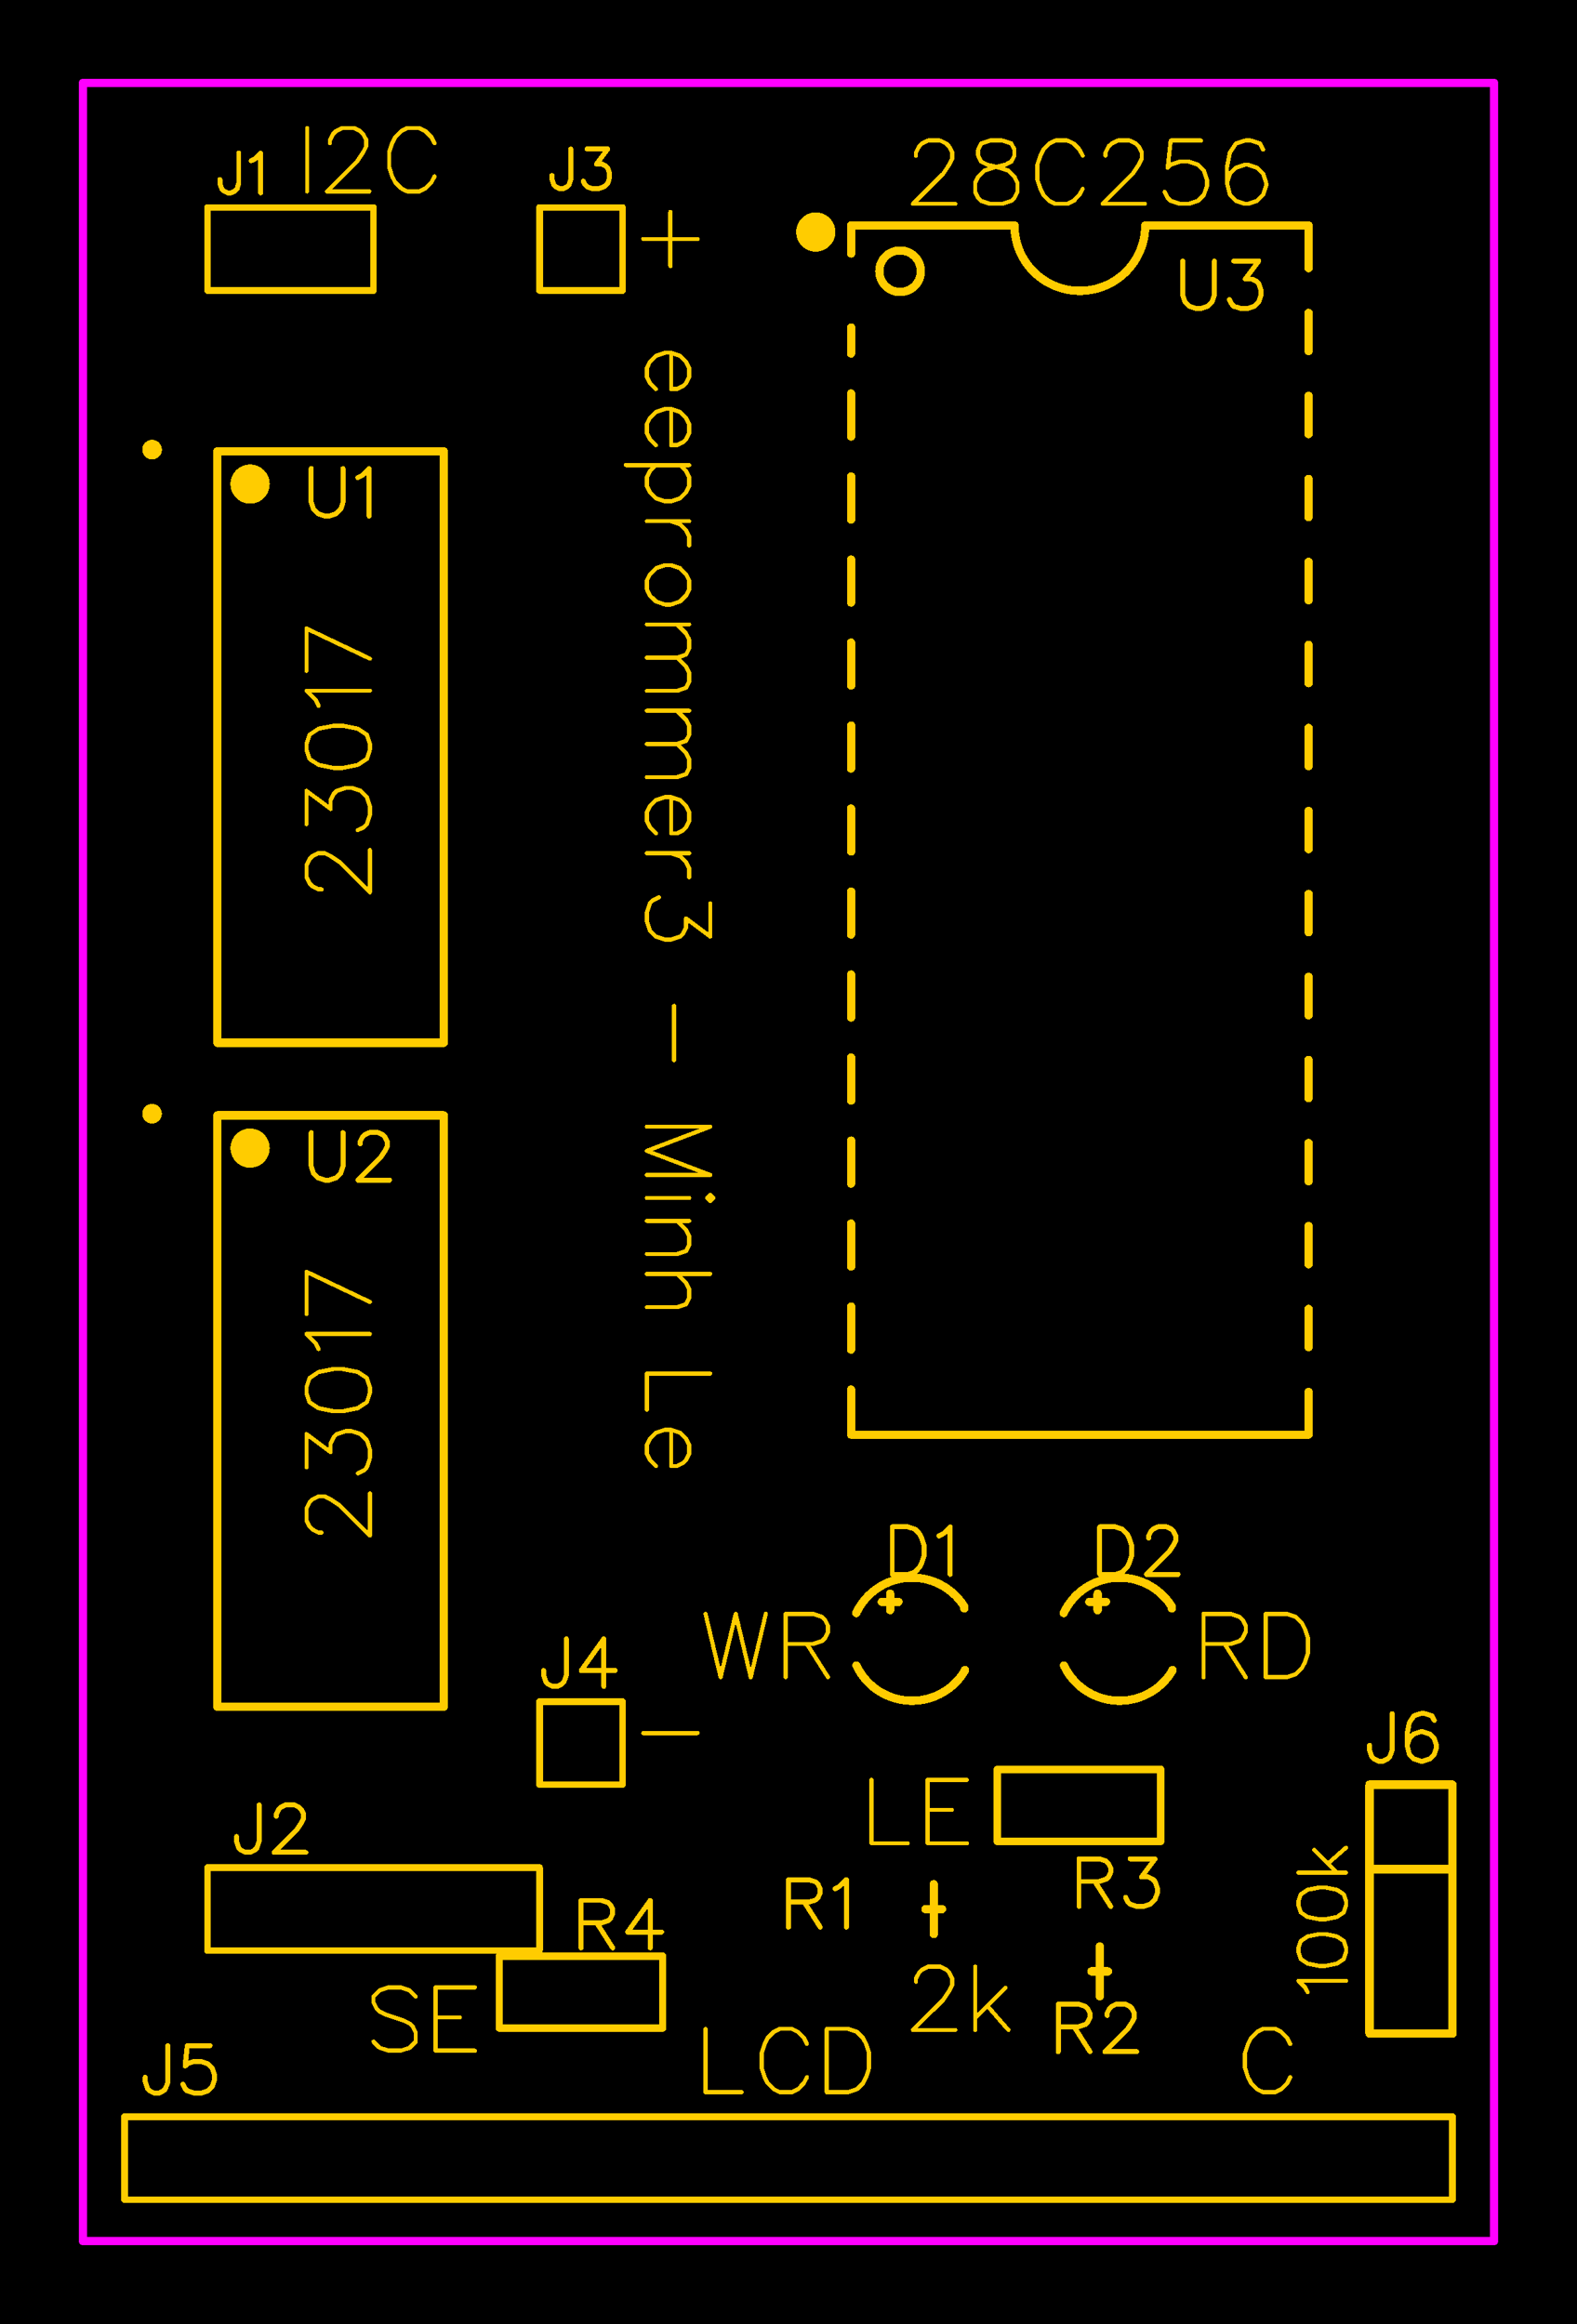 <svg xmlns="http://www.w3.org/2000/svg" xmlns:xlink="http://www.w3.org/1999/xlink" width="48.26mm" height="71.12mm" viewBox="4010 3365.5 190 280"><title></title><style type="text/css">
*[layerid="1"] {stroke:#FF0000;fill:#FF0000;}
*[layerid="2"] {stroke:#0000FF;fill:#0000FF;}
*[layerid="3"] {stroke:#FFCC00;fill:#FFCC00;}
*[layerid="4"] {stroke:#66CC33;fill:#66CC33;}
*[layerid="5"] {stroke:#808080;fill:#808080;}
*[layerid="6"] {stroke:#800000;fill:#800000;}
*[layerid="7"] {stroke:#800080;fill:#800080;stroke-opacity:0.7;fill-opacity:0.7;}
*[layerid="8"] {stroke:#AA00FF;fill:#AA00FF;stroke-opacity:0.7;fill-opacity:0.7;}
*[layerid="9"] {stroke:#6464FF;fill:#6464FF;}
*[layerid="10"] {stroke:#FF00FF;fill:#FF00FF;}
*[layerid="11"] {stroke:#C0C0C0;fill:#C0C0C0;}
*[layerid="12"] {stroke:#FFFFFF;fill:#FFFFFF;}
*[layerid="13"] {stroke:#33CC99;fill:#33CC99;}
*[layerid="14"] {stroke:#5555FF;fill:#5555FF;}
*[layerid="15"] {stroke:#F022F0;fill:#F022F0;}
*[layerid="19"] {stroke:#66CCFF;fill:#66CCFF;}
*[layerid="21"] {stroke:#999966;fill:#999966;}
*[layerid="22"] {stroke:#008000;fill:#008000;}
*[layerid="23"] {stroke:#00FF00;fill:#00FF00;}
*[layerid="24"] {stroke:#BC8E00;fill:#BC8E00;}
*[layerid="25"] {stroke:#70DBFA;fill:#70DBFA;}
*[layerid="26"] {stroke:#00CC66;fill:#00CC66;}
*[layerid="27"] {stroke:#9966FF;fill:#9966FF;}
*[layerid="28"] {stroke:#800080;fill:#800080;}
*[layerid="29"] {stroke:#008080;fill:#008080;}
*[layerid="30"] {stroke:#15935F;fill:#15935F;}
*[layerid="31"] {stroke:#000080;fill:#000080;}
*[layerid="32"] {stroke:#00B400;fill:#00B400;}
*[layerid="33"] {stroke:#2E4756;fill:#2E4756;}
*[layerid="34"] {stroke:#99842F;fill:#99842F;}
*[layerid="35"] {stroke:#FFFFAA;fill:#FFFFAA;}
*[layerid="36"] {stroke:#99842F;fill:#99842F;}
*[layerid="37"] {stroke:#2E4756;fill:#2E4756;}
*[layerid="38"] {stroke:#3535FF;fill:#3535FF;}
*[layerid="39"] {stroke:#8000BC;fill:#8000BC;}
*[layerid="40"] {stroke:#43AE5F;fill:#43AE5F;}
*[layerid="41"] {stroke:#C3ECCE;fill:#C3ECCE;}
*[layerid="42"] {stroke:#728978;fill:#728978;}
*[layerid="43"] {stroke:#39503F;fill:#39503F;}
*[layerid="44"] {stroke:#0C715D;fill:#0C715D;}
*[layerid="45"] {stroke:#5A8A80;fill:#5A8A80;}
*[layerid="46"] {stroke:#2B937E;fill:#2B937E;}
*[layerid="47"] {stroke:#23999D;fill:#23999D;}
*[layerid="48"] {stroke:#45B4E3;fill:#45B4E3;}
*[layerid="49"] {stroke:#215DA1;fill:#215DA1;}
*[layerid="50"] {stroke:#4564D7;fill:#4564D7;}
*[layerid="51"] {stroke:#6969E9;fill:#6969E9;}
*[layerid="52"] {stroke:#9069E9;fill:#9069E9;}
*[layerid="99"] {stroke:#00CCCC;fill:#00CCCC;stroke-opacity:0.6;fill-opacity:0.6;}
*[layerid="100"] {stroke:#CC9999;fill:#CC9999;}
*[layerid="101"] {stroke:#66FFCC;fill:#66FFCC;}
*[layerid="Hole"] {stroke:#222222;fill:#222222;}
*[layerid="DRCError"] {stroke:#FAD609;fill:#FAD609;}
*[fill="none"] {fill: none;}
*[stroke="none"] {stroke: none;}
path, polyline, polygon, line {stroke-linecap:round;}
g[c_partid="part_pad"][layerid="1"] ellipse:not([c_etype="pad_outer"]) {fill:#FF0000;}
g[c_partid="part_pad"][layerid="1"] polygon:not([c_etype="pad_outer"]) {fill:#FF0000;}
g[c_partid="part_pad"][layerid="1"] polyline:not([c_etype="pad_outer"]) {stroke:#FF0000;}
g[c_partid="part_pad"][layerid="2"] ellipse:not([c_etype="pad_outer"]) {fill:#0000FF;}
g[c_partid="part_pad"][layerid="2"] polygon:not([c_etype="pad_outer"]) {fill:#0000FF;}
g[c_partid="part_pad"][layerid="2"] polyline:not([c_etype="pad_outer"]) {stroke:#0000FF;}
g[c_partid="part_pad"][layerid="11"] ellipse:not([c_etype="pad_outer"]) {fill:#C0C0C0;}
g[c_partid="part_pad"][layerid="11"] polygon:not([c_etype="pad_outer"]) {fill:#C0C0C0;}
g[c_partid="part_pad"][layerid="11"] polyline:not([c_etype="pad_outer"]) {stroke:#C0C0C0;}
g[c_partid="part_pad"][layerid="11"] circle {fill:#222222;}
g[c_partid="part_pad"][layerid="11"] > polyline:nth-of-type(2) {stroke:#222222;}
g[c_partid="part_pad"][layerid="11"][c_shape="ELLIPSE"]  polyline:nth-last-of-type(1) {stroke:#222222;}
g[c_partid="part_pad"][layerid="11"][c_shape="RECT"]  polyline:nth-last-of-type(1) {stroke:#222222;}
g[c_partid="part_pad"][layerid="11"][c_shape="POLYGON"]  polyline:nth-last-of-type(1) {stroke:#222222;}
g[c_partid="part_via"] > * + circle, #gCurParts g[c_partid="part_via"] > * + circle {fill:#222222;}
g[c_partid="part_pad"] > polygon[c_etype="pad_outer"], #gCurParts g[c_partid="part_pad"] > polygon[c_etype="pad_outer"] {stroke-linejoin: miter;stroke-miterlimit: 100;}
g[c_partid="part_hole"] > circle {fill: #222222;}path, polyline, polygon {stroke-linejoin:round;}
rect, circle, ellipse, polyline, line, polygon, path {shape-rendering:crispEdges;}
</style>
<rect x="4010" y="3365.5" width="190" height="280" fill="#000000" stroke="none"/><polyline points="4089.841 3609.831 4070.156 3609.831 4070.156 3601.169 4089.841 3601.169 4089.841 3609.831" stroke-width="0.9"  stroke-linecap="round" fill="none" layerid="3" net="" id="gge1779" locked="0" /><polyline points="4126.181 3559.063 4126.181 3559.273" stroke-width="1"  stroke-linecap="round" fill="none" layerid="3" net="" id="gge1532" locked="0" /><polyline points="4126.258 3566.75 4126.258 3566.702" stroke-width="1"  stroke-linecap="round" fill="none" layerid="3" net="" id="gge1533" locked="0" /><polyline points="4117.244 3557.488 4117.244 3559.488" stroke-width="1"  stroke-linecap="round" fill="none" layerid="3" net="" id="gge1534" locked="0" /><polyline points="4116.244 3558.488 4118.244 3558.488" stroke-width="1"  stroke-linecap="round" fill="none" layerid="3" net="" id="gge1535" locked="0" /><polyline points="4151.181 3559.063 4151.181 3559.273" stroke-width="1"  stroke-linecap="round" fill="none" layerid="3" net="" id="gge1560" locked="0" /><polyline points="4151.258 3566.75 4151.258 3566.702" stroke-width="1"  stroke-linecap="round" fill="none" layerid="3" net="" id="gge1561" locked="0" /><polyline points="4142.244 3557.488 4142.244 3559.488" stroke-width="1"  stroke-linecap="round" fill="none" layerid="3" net="" id="gge1562" locked="0" /><polyline points="4141.244 3558.488 4143.244 3558.488" stroke-width="1"  stroke-linecap="round" fill="none" layerid="3" net="" id="gge1563" locked="0" /><polyline points="4122.5 3598.5 4122.5 3595.5" stroke-width="1"  stroke-linecap="round" fill="none" layerid="3" net="" id="gge1584" locked="0" /><polyline points="4122.5 3595.5 4122.5 3592.5" stroke-width="1"  stroke-linecap="round" fill="none" layerid="3" net="" id="gge1585" locked="0" /><polyline points="4123.5 3595.5 4122.5 3595.5" stroke-width="1"  stroke-linecap="round" fill="none" layerid="3" net="" id="gge1586" locked="0" /><polyline points="4122.5 3595.5 4121.5 3595.5" stroke-width="1"  stroke-linecap="round" fill="none" layerid="3" net="" id="gge1587" locked="0" /><polyline points="4142.5 3600 4142.5 3603" stroke-width="1"  stroke-linecap="round" fill="none" layerid="3" net="" id="gge1604" locked="0" /><polyline points="4142.5 3603 4142.5 3606" stroke-width="1"  stroke-linecap="round" fill="none" layerid="3" net="" id="gge1605" locked="0" /><polyline points="4141.5 3603 4142.5 3603" stroke-width="1"  stroke-linecap="round" fill="none" layerid="3" net="" id="gge1606" locked="0" /><polyline points="4142.5 3603 4143.5 3603" stroke-width="1"  stroke-linecap="round" fill="none" layerid="3" net="" id="gge1607" locked="0" /><polyline points="4130.159 3578.669 4149.844 3578.669 4149.844 3587.331 4130.159 3587.331 4130.159 3578.669" stroke-width="0.9"  stroke-linecap="round" fill="none" layerid="3" net="" id="gge1624" locked="0" /><polyline points="4059.812 3419.87 4063.466 3419.87 4063.466 3491.13 4036.191 3491.13 4036.191 3419.87 4059.812 3419.87" stroke-width="1"  stroke-linecap="round" fill="none" layerid="3" net="" id="gge111" locked="0" /><polyline points="4059.812 3499.87 4063.466 3499.87 4063.466 3571.13 4036.191 3571.13 4036.191 3499.87 4059.812 3499.87" stroke-width="1"  stroke-linecap="round" fill="none" layerid="3" net="" id="gge321" locked="0" /><polyline points="4085 3400.5 4075 3400.5 4075 3390.5 4085 3390.5 4085 3398" stroke-width="0.8"  stroke-linecap="round" fill="none" layerid="3" net="" id="gge475" locked="0" /><polyline points="4085 3400.5 4085 3398" stroke-width="0.799"  stroke-linecap="round" fill="none" layerid="3" net="" id="gge476" locked="0" /><polyline points="4085 3580.5 4075 3580.5 4075 3570.5 4085 3570.5 4085 3578" stroke-width="0.8"  stroke-linecap="round" fill="none" layerid="3" net="" id="gge493" locked="0" /><polyline points="4085 3580.5 4085 3578" stroke-width="0.799"  stroke-linecap="round" fill="none" layerid="3" net="" id="gge494" locked="0" /><polyline points="4185 3620.499 4185 3630.499 4025 3630.499 4025 3620.499 4032.5 3620.499" stroke-width="0.8"  stroke-linecap="round" fill="none" layerid="3" net="" id="gge511" locked="0" /><polyline points="4185 3620.499 4032.5 3620.499" stroke-width="0.799"  stroke-linecap="round" fill="none" layerid="3" net="" id="gge512" locked="0" /><polyline points="4185 3580.5 4185 3610.5 4175 3610.5" stroke-width="1"  stroke-linecap="round" fill="none" layerid="3" net="" id="gge619" locked="0" /><polyline points="4175 3580.5 4175 3610.5" stroke-width="1"  stroke-linecap="round" fill="none" layerid="3" net="" id="gge620" locked="0" /><polyline points="4185 3580.5 4175 3580.5" stroke-width="1"  stroke-linecap="round" fill="none" layerid="3" net="" id="gge621" locked="0" /><polyline points="4185 3590.691 4175 3590.691" stroke-width="1"  stroke-linecap="round" fill="none" layerid="3" net="" id="gge622" locked="0" /><polyline points="4132.227 3392.665 4112.542 3392.665" stroke-width="1"  stroke-linecap="round" fill="none" layerid="3" net="" id="gge651" locked="0" /><polyline points="4167.66 3392.665 4147.975 3392.665" stroke-width="1"  stroke-linecap="round" fill="none" layerid="3" net="" id="gge652" locked="0" /><polyline points="4112.542 3538.335 4167.66 3538.335" stroke-width="1"  stroke-linecap="round" fill="none" layerid="3" net="" id="gge653" locked="0" /><polyline points="4167.66 3538.335 4167.66 3533.195" stroke-width="1"  stroke-linecap="round" fill="none" layerid="3" net="" id="gge654" locked="0" /><polyline points="4167.66 3527.805 4167.66 3523.195" stroke-width="1"  stroke-linecap="round" fill="none" layerid="3" net="" id="gge655" locked="0" /><polyline points="4167.66 3517.805 4167.66 3513.195" stroke-width="1"  stroke-linecap="round" fill="none" layerid="3" net="" id="gge656" locked="0" /><polyline points="4167.66 3507.805 4167.66 3503.195" stroke-width="1"  stroke-linecap="round" fill="none" layerid="3" net="" id="gge657" locked="0" /><polyline points="4167.66 3497.805 4167.66 3493.195" stroke-width="1"  stroke-linecap="round" fill="none" layerid="3" net="" id="gge658" locked="0" /><polyline points="4167.66 3487.805 4167.66 3483.195" stroke-width="1"  stroke-linecap="round" fill="none" layerid="3" net="" id="gge659" locked="0" /><polyline points="4167.66 3477.805 4167.66 3473.195" stroke-width="1"  stroke-linecap="round" fill="none" layerid="3" net="" id="gge660" locked="0" /><polyline points="4167.66 3467.805 4167.66 3463.195" stroke-width="1"  stroke-linecap="round" fill="none" layerid="3" net="" id="gge661" locked="0" /><polyline points="4167.66 3457.805 4167.66 3453.195" stroke-width="1"  stroke-linecap="round" fill="none" layerid="3" net="" id="gge662" locked="0" /><polyline points="4167.66 3447.805 4167.66 3443.195" stroke-width="1"  stroke-linecap="round" fill="none" layerid="3" net="" id="gge663" locked="0" /><polyline points="4167.66 3437.805 4167.66 3433.195" stroke-width="1"  stroke-linecap="round" fill="none" layerid="3" net="" id="gge664" locked="0" /><polyline points="4167.66 3427.805 4167.66 3423.195" stroke-width="1"  stroke-linecap="round" fill="none" layerid="3" net="" id="gge665" locked="0" /><polyline points="4167.66 3417.805 4167.66 3413.195" stroke-width="1"  stroke-linecap="round" fill="none" layerid="3" net="" id="gge666" locked="0" /><polyline points="4167.66 3407.805 4167.66 3403.195" stroke-width="1"  stroke-linecap="round" fill="none" layerid="3" net="" id="gge667" locked="0" /><polyline points="4167.66 3397.805 4167.66 3392.665" stroke-width="1"  stroke-linecap="round" fill="none" layerid="3" net="" id="gge668" locked="0" /><polyline points="4112.542 3538.335 4112.542 3532.909" stroke-width="1"  stroke-linecap="round" fill="none" layerid="3" net="" id="gge669" locked="0" /><polyline points="4112.542 3528.091 4112.542 3522.909" stroke-width="1"  stroke-linecap="round" fill="none" layerid="3" net="" id="gge670" locked="0" /><polyline points="4112.542 3518.091 4112.542 3512.909" stroke-width="1"  stroke-linecap="round" fill="none" layerid="3" net="" id="gge671" locked="0" /><polyline points="4112.542 3508.091 4112.542 3502.909" stroke-width="1"  stroke-linecap="round" fill="none" layerid="3" net="" id="gge672" locked="0" /><polyline points="4112.542 3498.091 4112.542 3492.909" stroke-width="1"  stroke-linecap="round" fill="none" layerid="3" net="" id="gge673" locked="0" /><polyline points="4112.542 3488.091 4112.542 3482.909" stroke-width="1"  stroke-linecap="round" fill="none" layerid="3" net="" id="gge674" locked="0" /><polyline points="4112.542 3478.091 4112.542 3472.909" stroke-width="1"  stroke-linecap="round" fill="none" layerid="3" net="" id="gge675" locked="0" /><polyline points="4112.542 3468.091 4112.542 3462.909" stroke-width="1"  stroke-linecap="round" fill="none" layerid="3" net="" id="gge676" locked="0" /><polyline points="4112.542 3458.091 4112.542 3452.909" stroke-width="1"  stroke-linecap="round" fill="none" layerid="3" net="" id="gge677" locked="0" /><polyline points="4112.542 3448.091 4112.542 3442.909" stroke-width="1"  stroke-linecap="round" fill="none" layerid="3" net="" id="gge678" locked="0" /><polyline points="4112.542 3438.091 4112.542 3432.909" stroke-width="1"  stroke-linecap="round" fill="none" layerid="3" net="" id="gge679" locked="0" /><polyline points="4112.542 3428.091 4112.542 3422.909" stroke-width="1"  stroke-linecap="round" fill="none" layerid="3" net="" id="gge680" locked="0" /><polyline points="4112.542 3418.091 4112.542 3412.909" stroke-width="1"  stroke-linecap="round" fill="none" layerid="3" net="" id="gge681" locked="0" /><polyline points="4112.542 3408.091 4112.542 3404.95" stroke-width="1"  stroke-linecap="round" fill="none" layerid="3" net="" id="gge682" locked="0" /><polyline points="4112.542 3396.05 4112.542 3392.665" stroke-width="1"  stroke-linecap="round" fill="none" layerid="3" net="" id="gge683" locked="0" /><polyline points="4055 3390.5 4055 3400.5 4035 3400.5 4035 3390.5 4042.5 3390.5" stroke-width="0.8"  stroke-linecap="round" fill="none" layerid="3" net="" id="gge859" locked="0" /><polyline points="4055 3390.5 4042.5 3390.5" stroke-width="0.799"  stroke-linecap="round" fill="none" layerid="3" net="" id="gge860" locked="0" /><polyline points="4075 3590.5 4075 3600.5 4035 3600.5 4035 3590.5 4042.5 3590.5" stroke-width="0.8"  stroke-linecap="round" fill="none" layerid="3" net="" id="gge875" locked="0" /><polyline points="4075 3590.5 4042.5 3590.5" stroke-width="0.799"  stroke-linecap="round" fill="none" layerid="3" net="" id="gge876" locked="0" /><g c_partid="part_pcbtext" c_etype="pinpart" c_origin="4047,3389" c_rotation="0" c_mirror="0" id="gge1709" locked="0" layerid="3" c_shapetype="group" ><path c_fontsize="8" c_fontfamily="" c_text="I2C" d="M 4047 3380.93L4047 3388.56 M 4049.76 3382.75L4049.76 3382.38 L4050.13 3381.65 L4050.49 3381.29 L4051.22 3380.93 L4052.67 3380.93 L4053.4 3381.29 L4053.76 3381.65 L4054.13 3382.38 L4054.13 3383.11 L4053.76 3383.84 L4053.04 3384.93 L4049.4 3388.56 L4054.49 3388.56 M 4062.35 3382.75L4061.98 3382.02 L4061.25 3381.29 L4060.53 3380.93 L4059.07 3380.93 L4058.35 3381.29 L4057.62 3382.02 L4057.25 3382.75 L4056.89 3383.84 L4056.89 3385.65 L4057.25 3386.75 L4057.62 3387.47 L4058.35 3388.2 L4059.07 3388.56 L4060.53 3388.56 L4061.25 3388.2 L4061.98 3387.47 L4062.35 3386.75 " fill="none"  stroke-width="0.5"  /></g><g c_partid="part_pcbtext" c_etype="pinpart" c_origin="4120,3390.5" c_rotation="0" c_mirror="0" id="gge1716" locked="0" layerid="3" c_shapetype="group" ><path c_fontsize="8" c_fontfamily="" c_text="28C256" d="M 4120.36 3384.25 L 4120.36 3383.88 L 4120.73 3383.15 L 4121.09 3382.79 L 4121.82 3382.43 L 4123.27 3382.43 L 4124 3382.79 L 4124.36 3383.15 L 4124.73 3383.88 L 4124.73 3384.61 L 4124.36 3385.34 L 4123.64 3386.43 L 4120 3390.06 L 4125.09 3390.06 M 4129.31 3382.43 L 4128.22 3382.79 L 4127.85 3383.52 L 4127.85 3384.25 L 4128.22 3384.97 L 4128.95 3385.34 L 4130.4 3385.7 L 4131.49 3386.06 L 4132.22 3386.79 L 4132.58 3387.52 L 4132.58 3388.61 L 4132.22 3389.34 L 4131.85 3389.7 L 4130.76 3390.06 L 4129.31 3390.06 L 4128.22 3389.7 L 4127.85 3389.34 L 4127.49 3388.61 L 4127.49 3387.52 L 4127.85 3386.79 L 4128.58 3386.06 L 4129.67 3385.7 L 4131.13 3385.34 L 4131.85 3384.97 L 4132.22 3384.25 L 4132.22 3383.52 L 4131.85 3382.79 L 4130.76 3382.43 L 4129.31 3382.43 M 4140.44 3384.25 L 4140.07 3383.52 L 4139.35 3382.79 L 4138.62 3382.43 L 4137.16 3382.43 L 4136.44 3382.79 L 4135.71 3383.52 L 4135.35 3384.25 L 4134.98 3385.34 L 4134.98 3387.15 L 4135.35 3388.25 L 4135.71 3388.97 L 4136.44 3389.7 L 4137.16 3390.06 L 4138.62 3390.06 L 4139.35 3389.7 L 4140.07 3388.97 L 4140.44 3388.25 M 4143.2 3384.25 L 4143.2 3383.88 L 4143.56 3383.15 L 4143.93 3382.79 L 4144.65 3382.43 L 4146.11 3382.43 L 4146.84 3382.79 L 4147.2 3383.15 L 4147.56 3383.88 L 4147.56 3384.61 L 4147.2 3385.34 L 4146.47 3386.43 L 4142.84 3390.06 L 4147.93 3390.06 M 4154.69 3382.43 L 4151.05 3382.43 L 4150.69 3385.7 L 4151.05 3385.34 L 4152.15 3384.97 L 4153.24 3384.97 L 4154.33 3385.34 L 4155.05 3386.06 L 4155.42 3387.15 L 4155.42 3387.88 L 4155.05 3388.97 L 4154.33 3389.7 L 4153.24 3390.06 L 4152.15 3390.06 L 4151.05 3389.7 L 4150.69 3389.34 L 4150.33 3388.61 M 4162.18 3383.52 L 4161.82 3382.79 L 4160.73 3382.43 L 4160 3382.43 L 4158.91 3382.79 L 4158.18 3383.88 L 4157.82 3385.7 L 4157.82 3387.52 L 4158.18 3388.97 L 4158.91 3389.7 L 4160 3390.06 L 4160.36 3390.06 L 4161.45 3389.7 L 4162.18 3388.97 L 4162.55 3387.88 L 4162.55 3387.52 L 4162.18 3386.43 L 4161.45 3385.7 L 4160.36 3385.34 L 4160 3385.34 L 4158.91 3385.7 L 4158.18 3386.43 L 4157.82 3387.52" fill="none"  stroke-width="0.5"  /></g><g c_partid="part_pcbtext" c_etype="pinpart" c_origin="4055,3473" c_rotation="90" c_mirror="0" id="gge1720" locked="0" layerid="3" c_shapetype="group" ><path c_fontsize="8" c_fontfamily="" c_text="23017" d="M 4048.75 3472.64 L 4048.38 3472.64 L 4047.65 3472.27 L 4047.29 3471.91 L 4046.93 3471.18 L 4046.93 3469.73 L 4047.29 3469 L 4047.65 3468.64 L 4048.38 3468.27 L 4049.11 3468.27 L 4049.84 3468.64 L 4050.93 3469.36 L 4054.56 3473 L 4054.56 3467.91 M 4046.93 3464.78 L 4046.93 3460.78 L 4049.84 3462.96 L 4049.84 3461.87 L 4050.2 3461.15 L 4050.56 3460.78 L 4051.65 3460.42 L 4052.38 3460.42 L 4053.47 3460.78 L 4054.2 3461.51 L 4054.56 3462.6 L 4054.56 3463.69 L 4054.2 3464.78 L 4053.84 3465.15 L 4053.11 3465.51 M 4046.93 3455.84 L 4047.29 3456.93 L 4048.38 3457.65 L 4050.2 3458.02 L 4051.29 3458.02 L 4053.11 3457.65 L 4054.2 3456.93 L 4054.56 3455.84 L 4054.56 3455.11 L 4054.2 3454.02 L 4053.11 3453.29 L 4051.29 3452.93 L 4050.2 3452.93 L 4048.38 3453.29 L 4047.29 3454.02 L 4046.93 3455.11 L 4046.93 3455.84 M 4048.38 3450.53 L 4048.02 3449.8 L 4046.93 3448.71 L 4054.56 3448.71 M 4046.93 3441.22 L 4054.56 3444.85 M 4046.93 3446.31 L 4046.93 3441.22" fill="none"  stroke-width="0.5"  /></g><g c_partid="part_pcbtext" c_etype="pinpart" c_origin="4055,3550.5" c_rotation="90" c_mirror="0" id="gge1724" locked="0" layerid="3" c_shapetype="group" ><path c_fontsize="8" c_fontfamily="" c_text="23017" d="M 4048.75 3550.14 L 4048.38 3550.14 L 4047.65 3549.77 L 4047.29 3549.41 L 4046.93 3548.68 L 4046.93 3547.23 L 4047.29 3546.5 L 4047.65 3546.14 L 4048.38 3545.77 L 4049.11 3545.77 L 4049.84 3546.14 L 4050.93 3546.86 L 4054.56 3550.5 L 4054.56 3545.41 M 4046.93 3542.28 L 4046.93 3538.28 L 4049.84 3540.46 L 4049.84 3539.37 L 4050.2 3538.65 L 4050.56 3538.28 L 4051.65 3537.92 L 4052.38 3537.92 L 4053.47 3538.28 L 4054.2 3539.01 L 4054.56 3540.1 L 4054.56 3541.19 L 4054.2 3542.28 L 4053.84 3542.65 L 4053.11 3543.01 M 4046.93 3533.34 L 4047.29 3534.43 L 4048.38 3535.15 L 4050.2 3535.52 L 4051.29 3535.52 L 4053.11 3535.15 L 4054.2 3534.43 L 4054.56 3533.34 L 4054.56 3532.61 L 4054.2 3531.52 L 4053.11 3530.79 L 4051.29 3530.43 L 4050.2 3530.43 L 4048.38 3530.79 L 4047.29 3531.52 L 4046.93 3532.61 L 4046.93 3533.34 M 4048.38 3528.03 L 4048.02 3527.3 L 4046.93 3526.21 L 4054.56 3526.21 M 4046.93 3518.72 L 4054.56 3522.35 M 4046.93 3523.81 L 4046.93 3518.72" fill="none"  stroke-width="0.5"  /></g><g c_partid="part_pcbtext" c_etype="pinpart" c_origin="4095,3568" c_rotation="0" c_mirror="0" id="gge1728" locked="0" layerid="3" c_shapetype="group" ><path c_fontsize="8" c_fontfamily="" c_text="WR" d="M 4095 3559.93 L 4096.82 3567.56 M 4098.64 3559.93 L 4096.82 3567.56 M 4098.64 3559.93 L 4100.45 3567.56 M 4102.27 3559.93 L 4100.45 3567.56 M 4104.67 3559.93 L 4104.67 3567.56 M 4104.67 3559.93 L 4107.95 3559.93 L 4109.04 3560.29 L 4109.4 3560.65 L 4109.76 3561.38 L 4109.76 3562.11 L 4109.4 3562.84 L 4109.04 3563.2 L 4107.95 3563.56 L 4104.67 3563.56 M 4107.22 3563.56 L 4109.76 3567.56" fill="none"  stroke-width="0.5"  /></g><g c_partid="part_pcbtext" c_etype="pinpart" c_origin="4155,3568" c_rotation="0" c_mirror="0" id="gge1732" locked="0" layerid="3" c_shapetype="group" ><path c_fontsize="8" c_fontfamily="" c_text="RD" d="M 4155 3559.93 L 4155 3567.56 M 4155 3559.93 L 4158.27 3559.93 L 4159.36 3560.29 L 4159.73 3560.65 L 4160.09 3561.38 L 4160.09 3562.11 L 4159.73 3562.84 L 4159.36 3563.2 L 4158.27 3563.56 L 4155 3563.56 M 4157.55 3563.56 L 4160.09 3567.56 M 4162.49 3559.93 L 4162.49 3567.56 M 4162.49 3559.93 L 4165.04 3559.93 L 4166.13 3560.29 L 4166.85 3561.02 L 4167.22 3561.75 L 4167.58 3562.84 L 4167.58 3564.65 L 4167.22 3565.75 L 4166.85 3566.47 L 4166.13 3567.2 L 4165.04 3567.56 L 4162.49 3567.56" fill="none"  stroke-width="0.5"  /></g><g c_partid="part_pcbtext" c_etype="pinpart" c_origin="4160,3618" c_rotation="0" c_mirror="0" id="gge1736" locked="0" layerid="3" c_shapetype="group" ><path c_fontsize="8" c_fontfamily="" c_text="C" d="M 4165.45 3611.75 L 4165.09 3611.02 L 4164.36 3610.29 L 4163.64 3609.93 L 4162.18 3609.93 L 4161.45 3610.29 L 4160.73 3611.02 L 4160.36 3611.75 L 4160 3612.84 L 4160 3614.65 L 4160.36 3615.75 L 4160.73 3616.47 L 4161.45 3617.2 L 4162.18 3617.56 L 4163.64 3617.56 L 4164.36 3617.2 L 4165.09 3616.47 L 4165.45 3615.75" fill="none"  stroke-width="0.5"  /></g><g c_partid="part_pcbtext" c_etype="pinpart" c_origin="4172.5,3605.5" c_rotation="90" c_mirror="0" id="gge1740" locked="0" layerid="3" c_shapetype="group" ><path c_fontsize="6" c_fontfamily="" c_text="100k" d="M 4167.54 3605.5 L 4167.26 3604.95 L 4166.45 3604.14 L 4172.17 3604.14 M 4166.45 3600.7 L 4166.72 3601.52 L 4167.54 3602.06 L 4168.9 3602.34 L 4169.72 3602.34 L 4171.08 3602.06 L 4171.9 3601.52 L 4172.17 3600.7 L 4172.17 3600.15 L 4171.9 3599.34 L 4171.08 3598.79 L 4169.72 3598.52 L 4168.9 3598.52 L 4167.54 3598.79 L 4166.72 3599.34 L 4166.45 3600.15 L 4166.45 3600.7 M 4166.45 3595.08 L 4166.72 3595.9 L 4167.54 3596.45 L 4168.9 3596.72 L 4169.72 3596.72 L 4171.08 3596.45 L 4171.9 3595.9 L 4172.17 3595.08 L 4172.17 3594.54 L 4171.9 3593.72 L 4171.08 3593.17 L 4169.72 3592.9 L 4168.9 3592.9 L 4167.54 3593.17 L 4166.72 3593.72 L 4166.45 3594.54 L 4166.45 3595.08 M 4166.45 3591.1 L 4172.17 3591.1 M 4168.35 3588.37 L 4171.08 3591.1 M 4169.99 3590.01 L 4172.17 3588.1" fill="none"  stroke-width="0.5"  /></g><g c_partid="part_pcbtext" c_etype="pinpart" c_origin="4095,3618" c_rotation="0" c_mirror="0" id="gge1744" locked="0" layerid="3" c_shapetype="group" ><path c_fontsize="8" c_fontfamily="" c_text="LCD" d="M 4095 3609.93 L 4095 3617.56 M 4095 3617.56 L 4099.36 3617.56 M 4107.22 3611.75 L 4106.85 3611.02 L 4106.13 3610.29 L 4105.4 3609.93 L 4103.95 3609.93 L 4103.22 3610.29 L 4102.49 3611.02 L 4102.13 3611.75 L 4101.76 3612.84 L 4101.76 3614.65 L 4102.13 3615.75 L 4102.49 3616.47 L 4103.22 3617.2 L 4103.95 3617.56 L 4105.4 3617.56 L 4106.13 3617.2 L 4106.85 3616.47 L 4107.22 3615.75 M 4109.62 3609.93 L 4109.62 3617.56 M 4109.62 3609.93 L 4112.16 3609.93 L 4113.25 3610.29 L 4113.98 3611.02 L 4114.35 3611.75 L 4114.71 3612.84 L 4114.71 3614.65 L 4114.35 3615.75 L 4113.98 3616.47 L 4113.25 3617.2 L 4112.16 3617.56 L 4109.62 3617.56" fill="none"  stroke-width="0.5"  /></g><g c_partid="part_pcbtext" c_etype="pinpart" c_origin="4055,3613" c_rotation="0" c_mirror="0" id="gge1748" locked="0" layerid="3" c_shapetype="group" ><path c_fontsize="8" c_fontfamily="" c_text="SE" d="M 4060.09 3606.02 L 4059.36 3605.29 L 4058.27 3604.93 L 4056.82 3604.93 L 4055.73 3605.29 L 4055 3606.02 L 4055 3606.75 L 4055.36 3607.47 L 4055.73 3607.84 L 4056.45 3608.2 L 4058.64 3608.93 L 4059.36 3609.29 L 4059.73 3609.65 L 4060.09 3610.38 L 4060.09 3611.47 L 4059.36 3612.2 L 4058.27 3612.56 L 4056.82 3612.56 L 4055.73 3612.2 L 4055 3611.47 M 4062.49 3604.93 L 4062.49 3612.56 M 4062.49 3604.93 L 4067.22 3604.93 M 4062.49 3608.56 L 4065.4 3608.56 M 4062.49 3612.56 L 4067.22 3612.56" fill="none"  stroke-width="0.5"  /></g><g c_partid="part_pcbtext" c_etype="pinpart" c_origin="4115,3588" c_rotation="0" c_mirror="0" id="gge1752" locked="0" layerid="3" c_shapetype="group" ><path c_fontsize="8" c_fontfamily="" c_text="LE" d="M 4115 3579.93 L 4115 3587.56 M 4115 3587.56 L 4119.36 3587.56 M 4121.76 3579.93 L 4121.76 3587.56 M 4121.76 3579.93 L 4126.49 3579.93 M 4121.76 3583.56 L 4124.67 3583.56 M 4121.76 3587.56 L 4126.49 3587.56" fill="none"  stroke-width="0.5"  /></g><g c_partid="part_pcbtext" c_etype="pinpart" c_origin="4087.5,3578" c_rotation="0" c_mirror="0" id="gge1760" locked="0" layerid="3" c_shapetype="group" ><path c_fontsize="8" c_fontfamily="" c_text="-" d="M 4087.5 3574.29L4094.05 3574.29 " fill="none"  stroke-width="0.5"  /></g><g c_partid="part_pcbtext" c_etype="pinpart" c_origin="4087.5,3398" c_rotation="0" c_mirror="0" id="gge1764" locked="0" layerid="3" c_shapetype="group" ><path c_fontsize="8" c_fontfamily="" c_text="+" d="M 4090.77 3391.02L4090.77 3397.56 M 4087.5 3394.29L4094.05 3394.29 " fill="none"  stroke-width="0.5"  /></g><g c_partid="part_pcbtext" c_etype="pinpart" c_origin="4120,3610.5" c_rotation="0" c_mirror="0" id="gge1768" locked="0" layerid="3" c_shapetype="group" ><path c_fontsize="8" c_fontfamily="" c_text="2k" d="M 4120.36 3604.25 L 4120.36 3603.88 L 4120.73 3603.15 L 4121.09 3602.79 L 4121.82 3602.43 L 4123.27 3602.43 L 4124 3602.79 L 4124.36 3603.15 L 4124.73 3603.88 L 4124.73 3604.61 L 4124.36 3605.34 L 4123.64 3606.43 L 4120 3610.06 L 4125.09 3610.06 M 4127.49 3602.43 L 4127.49 3610.06 M 4131.13 3604.97 L 4127.49 3608.61 M 4128.95 3607.15 L 4131.49 3610.06" fill="none"  stroke-width="0.5"  /></g><g c_partid="part_pcbtext" c_etype="pinpart" c_origin="4087.5,3408" c_rotation="270" c_mirror="0" id="gge1847" locked="0" layerid="3" c_shapetype="group" ><path c_fontsize="8" c_fontfamily="" c_text="eeprommer3 - Minh Le" d="M 4090.85 3408L4090.85 3412.36 L4091.57 3412.36 L4092.3 3412 L4092.66 3411.64 L4093.03 3410.91 L4093.03 3409.82 L4092.66 3409.09 L4091.94 3408.36 L4090.85 3408 L4090.12 3408 L4089.03 3408.36 L4088.3 3409.09 L4087.94 3409.82 L4087.94 3410.91 L4088.3 3411.64 L4089.03 3412.36 M 4090.85 3414.76L4090.85 3419.13 L4091.57 3419.13 L4092.3 3418.76 L4092.66 3418.4 L4093.03 3417.67 L4093.03 3416.58 L4092.66 3415.85 L4091.94 3415.13 L4090.85 3414.76 L4090.12 3414.76 L4089.03 3415.13 L4088.3 3415.85 L4087.94 3416.58 L4087.94 3417.67 L4088.3 3418.4 L4089.03 3419.13 M 4093.03 3421.53L4085.39 3421.53 M 4091.94 3421.53L4092.66 3422.25 L4093.03 3422.98 L4093.03 3424.07 L4092.66 3424.8 L4091.94 3425.53 L4090.85 3425.89 L4090.12 3425.89 L4089.03 3425.53 L4088.3 3424.8 L4087.94 3424.07 L4087.94 3422.98 L4088.3 3422.25 L4089.03 3421.53 M 4093.03 3428.29L4087.94 3428.29 M 4090.85 3428.29L4091.94 3428.65 L4092.66 3429.38 L4093.03 3430.11 L4093.03 3431.2 M 4093.03 3435.42L4092.66 3434.69 L4091.94 3433.96 L4090.85 3433.6 L4090.12 3433.6 L4089.03 3433.96 L4088.3 3434.69 L4087.94 3435.42 L4087.94 3436.51 L4088.3 3437.24 L4089.03 3437.96 L4090.12 3438.33 L4090.85 3438.33 L4091.94 3437.96 L4092.66 3437.24 L4093.03 3436.51 L4093.03 3435.42 M 4093.03 3440.73L4087.94 3440.73 M 4091.57 3440.73L4092.66 3441.82 L4093.03 3442.55 L4093.03 3443.64 L4092.66 3444.36 L4091.57 3444.73 L4087.94 3444.73 M 4091.57 3444.73L4092.66 3445.82 L4093.03 3446.55 L4093.03 3447.64 L4092.66 3448.36 L4091.57 3448.73 L4087.94 3448.73 M 4093.03 3451.13L4087.94 3451.13 M 4091.57 3451.13L4092.66 3452.22 L4093.03 3452.95 L4093.03 3454.04 L4092.66 3454.76 L4091.57 3455.13 L4087.94 3455.13 M 4091.57 3455.13L4092.66 3456.22 L4093.03 3456.95 L4093.03 3458.04 L4092.66 3458.76 L4091.57 3459.13 L4087.94 3459.13 M 4090.85 3461.53L4090.85 3465.89 L4091.57 3465.89 L4092.3 3465.53 L4092.66 3465.16 L4093.03 3464.44 L4093.03 3463.35 L4092.66 3462.62 L4091.94 3461.89 L4090.85 3461.53 L4090.12 3461.53 L4089.03 3461.89 L4088.3 3462.62 L4087.94 3463.35 L4087.94 3464.44 L4088.3 3465.16 L4089.03 3465.89 M 4093.03 3468.29L4087.94 3468.29 M 4090.85 3468.29L4091.94 3468.65 L4092.66 3469.38 L4093.03 3470.11 L4093.03 3471.2 M 4095.57 3474.33L4095.57 3478.33 L4092.66 3476.15 L4092.66 3477.24 L4092.3 3477.96 L4091.94 3478.33 L4090.85 3478.69 L4090.12 3478.69 L4089.03 3478.33 L4088.3 3477.6 L4087.94 3476.51 L4087.94 3475.42 L4088.3 3474.33 L4088.66 3473.96 L4089.39 3473.6 M 4091.21 3486.69L4091.21 3493.24 M 4095.57 3501.24L4087.94 3501.24 M 4095.57 3501.24L4087.94 3504.15 M 4095.57 3507.05L4087.94 3504.15 M 4095.57 3507.05L4087.94 3507.05 M 4095.57 3509.45L4095.21 3509.82 L4095.57 3510.18 L4095.94 3509.82 L4095.57 3509.45 M 4093.03 3509.82L4087.94 3509.82 M 4093.03 3512.58L4087.94 3512.58 M 4091.57 3512.58L4092.66 3513.67 L4093.03 3514.4 L4093.03 3515.49 L4092.66 3516.22 L4091.57 3516.58 L4087.94 3516.58 M 4095.57 3518.98L4087.94 3518.98 M 4091.57 3518.98L4092.66 3520.07 L4093.03 3520.8 L4093.03 3521.89 L4092.66 3522.62 L4091.57 3522.98 L4087.94 3522.98 M 4095.57 3530.98L4087.94 3530.98 M 4087.94 3530.98L4087.94 3535.35 M 4090.85 3537.75L4090.85 3542.11 L4091.57 3542.11 L4092.3 3541.75 L4092.66 3541.38 L4093.03 3540.65 L4093.03 3539.56 L4092.66 3538.84 L4091.94 3538.11 L4090.85 3537.75 L4090.12 3537.75 L4089.03 3538.11 L4088.3 3538.84 L4087.94 3539.56 L4087.94 3540.65 L4088.3 3541.38 L4089.03 3542.11 " fill="none"  stroke-width="0.5"  /></g><g c_partid="part_pcbtext" c_etype="" c_origin="4077.65,3623.29" c_rotation="0" c_mirror="" id="gge1775" locked="0" layerid="3" c_shapetype="group" display="none"><path c_fontsize="4.5" c_fontfamily="" c_text="0" d="M 4078.88 3618.75 L 4078.26 3618.95 L 4077.85 3619.57 L 4077.65 3620.59 L 4077.65 3621.2 L 4077.85 3622.23 L 4078.26 3622.84 L 4078.88 3623.04 L 4079.29 3623.04 L 4079.9 3622.84 L 4080.31 3622.23 L 4080.51 3621.2 L 4080.51 3620.59 L 4080.31 3619.57 L 4079.9 3618.95 L 4079.29 3618.75 L 4078.88 3618.75" fill="none"  stroke-width="0.6" c_note="note_name" /></g><g c_partid="part_pcbtext" c_etype="" c_origin="4080,3600.5" c_rotation="0" c_mirror="0" id="gge1777" locked="0" layerid="3" c_shapetype="group" ><path c_fontsize="6" c_fontfamily="" c_text="R4" d="M 4080 3594.45 L 4080 3600.17 M 4080 3594.45 L 4082.45 3594.45 L 4083.27 3594.72 L 4083.55 3594.99 L 4083.82 3595.54 L 4083.82 3596.08 L 4083.55 3596.63 L 4083.27 3596.9 L 4082.45 3597.17 L 4080 3597.17 M 4081.91 3597.17 L 4083.82 3600.17 M 4088.35 3594.45 L 4085.62 3598.26 L 4089.71 3598.26 M 4088.35 3594.45 L 4088.35 3600.17" fill="none"  stroke-width="0.6" c_note="note_pre" /></g><g c_partid="part_pcbtext" c_etype="" c_origin="4119.892,3547.01" c_rotation="0" c_mirror="" id="gge1524" locked="0" layerid="3" c_shapetype="group" display="none"><path c_fontsize="4.5" c_fontfamily="" c_text="WR" d="M 4119.892 3542.47 L 4120.912 3546.76 M 4121.942 3542.47 L 4120.912 3546.76 M 4121.942 3542.47 L 4122.962 3546.76 M 4123.982 3542.47 L 4122.962 3546.76 M 4125.332 3542.47 L 4125.332 3546.76 M 4125.332 3542.47 L 4127.172 3542.47 L 4127.792 3542.67 L 4127.992 3542.88 L 4128.192 3543.29 L 4128.192 3543.7 L 4127.992 3544.11 L 4127.792 3544.31 L 4127.172 3544.51 L 4125.332 3544.51 M 4126.762 3544.51 L 4128.192 3546.76" fill="none"  stroke-width="0.6" c_note="note_name" /></g><g c_partid="part_pcbtext" c_etype="" c_origin="4117.5,3555.5" c_rotation="0" c_mirror="0" id="gge1526" locked="0" layerid="3" c_shapetype="group" ><path c_fontsize="6" c_fontfamily="" c_text="D1" d="M 4117.5 3549.45 L 4117.5 3555.17 M 4117.5 3549.45 L 4119.41 3549.45 L 4120.23 3549.72 L 4120.77 3550.26 L 4121.05 3550.81 L 4121.32 3551.63 L 4121.32 3552.99 L 4121.05 3553.81 L 4120.77 3554.35 L 4120.23 3554.9 L 4119.41 3555.17 L 4117.5 3555.17 M 4123.12 3550.54 L 4123.66 3550.26 L 4124.48 3549.45 L 4124.48 3555.17" fill="none"  stroke-width="0.6" c_note="note_pre" /></g><g c_partid="part_pcbtext" c_etype="" c_origin="4144.892,3547.01" c_rotation="0" c_mirror="" id="gge1552" locked="0" layerid="3" c_shapetype="group" display="none"><path c_fontsize="4.5" c_fontfamily="" c_text="RD" d="M 4144.892 3542.47 L 4144.892 3546.76 M 4144.892 3542.47 L 4146.732 3542.47 L 4147.342 3542.67 L 4147.552 3542.88 L 4147.752 3543.29 L 4147.752 3543.7 L 4147.552 3544.11 L 4147.342 3544.31 L 4146.732 3544.51 L 4144.892 3544.51 M 4146.322 3544.51 L 4147.752 3546.76 M 4149.102 3542.47 L 4149.102 3546.76 M 4149.102 3542.47 L 4150.542 3542.47 L 4151.152 3542.67 L 4151.562 3543.08 L 4151.762 3543.49 L 4151.972 3544.11 L 4151.972 3545.13 L 4151.762 3545.74 L 4151.562 3546.15 L 4151.152 3546.56 L 4150.542 3546.76 L 4149.102 3546.76" fill="none"  stroke-width="0.6" c_note="note_name" /></g><g c_partid="part_pcbtext" c_etype="" c_origin="4142.5,3555.5" c_rotation="0" c_mirror="0" id="gge1554" locked="0" layerid="3" c_shapetype="group" ><path c_fontsize="6" c_fontfamily="" c_text="D2" d="M 4142.5 3549.45 L 4142.5 3555.17 M 4142.5 3549.45 L 4144.41 3549.45 L 4145.23 3549.72 L 4145.77 3550.26 L 4146.05 3550.81 L 4146.32 3551.63 L 4146.32 3552.99 L 4146.05 3553.81 L 4145.77 3554.35 L 4145.23 3554.9 L 4144.41 3555.17 L 4142.5 3555.17 M 4148.39 3550.81 L 4148.39 3550.54 L 4148.66 3549.99 L 4148.94 3549.72 L 4149.48 3549.45 L 4150.57 3549.45 L 4151.12 3549.72 L 4151.39 3549.99 L 4151.66 3550.54 L 4151.66 3551.08 L 4151.39 3551.63 L 4150.85 3552.45 L 4148.12 3555.17 L 4151.94 3555.17" fill="none"  stroke-width="0.6" c_note="note_pre" /></g><g c_partid="part_pcbtext" c_etype="" c_origin="4122.5,3582.5" c_rotation="0" c_mirror="" id="gge1580" locked="0" layerid="3" c_shapetype="group" display="none"><path c_fontsize="4.5" c_fontfamily="" c_text="2k" d="M 4122.7 3578.98 L 4122.7 3578.78 L 4122.91 3578.37 L 4123.11 3578.16 L 4123.52 3577.96 L 4124.34 3577.96 L 4124.75 3578.16 L 4124.95 3578.37 L 4125.16 3578.78 L 4125.16 3579.19 L 4124.95 3579.6 L 4124.55 3580.21 L 4122.5 3582.25 L 4125.36 3582.25 M 4126.71 3577.96 L 4126.71 3582.25 M 4128.76 3579.39 L 4126.71 3581.44 M 4127.53 3580.62 L 4128.96 3582.25" fill="none"  stroke-width="0.6" c_note="note_name" /></g><g c_partid="part_pcbtext" c_etype="" c_origin="4105,3598" c_rotation="0" c_mirror="0" id="gge1582" locked="0" layerid="3" c_shapetype="group" ><path c_fontsize="6" c_fontfamily="" c_text="R1" d="M 4105 3591.95 L 4105 3597.67 M 4105 3591.95 L 4107.45 3591.95 L 4108.27 3592.22 L 4108.55 3592.49 L 4108.82 3593.04 L 4108.82 3593.58 L 4108.55 3594.13 L 4108.27 3594.4 L 4107.45 3594.67 L 4105 3594.67 M 4106.91 3594.67 L 4108.82 3597.67 M 4110.62 3593.04 L 4111.16 3592.76 L 4111.98 3591.95 L 4111.98 3597.67" fill="none"  stroke-width="0.6" c_note="note_pre" /></g><g c_partid="part_pcbtext" c_etype="" c_origin="4136.04,3620.79" c_rotation="0" c_mirror="" id="gge1600" locked="0" layerid="3" c_shapetype="group" display="none"><path c_fontsize="4.5" c_fontfamily="" c_text="2k" d="M 4136.24 3617.27 L 4136.24 3617.07 L 4136.45 3616.66 L 4136.65 3616.45 L 4137.06 3616.25 L 4137.88 3616.25 L 4138.29 3616.45 L 4138.49 3616.66 L 4138.7 3617.07 L 4138.7 3617.48 L 4138.49 3617.89 L 4138.09 3618.5 L 4136.04 3620.54 L 4138.9 3620.54 M 4140.25 3616.25 L 4140.25 3620.54 M 4142.3 3617.68 L 4140.25 3619.73 M 4141.07 3618.91 L 4142.5 3620.54" fill="none"  stroke-width="0.6" c_note="note_name" /></g><g c_partid="part_pcbtext" c_etype="" c_origin="4137.5,3613" c_rotation="0" c_mirror="0" id="gge1602" locked="0" layerid="3" c_shapetype="group" ><path c_fontsize="6" c_fontfamily="" c_text="R2" d="M 4137.5 3606.95 L 4137.5 3612.67 M 4137.5 3606.95 L 4139.95 3606.95 L 4140.77 3607.22 L 4141.05 3607.49 L 4141.32 3608.04 L 4141.32 3608.58 L 4141.05 3609.13 L 4140.77 3609.4 L 4139.95 3609.67 L 4137.5 3609.67 M 4139.41 3609.67 L 4141.32 3612.67 M 4143.39 3608.31 L 4143.39 3608.04 L 4143.66 3607.49 L 4143.94 3607.22 L 4144.48 3606.95 L 4145.57 3606.95 L 4146.12 3607.22 L 4146.39 3607.49 L 4146.66 3608.04 L 4146.66 3608.58 L 4146.39 3609.13 L 4145.85 3609.95 L 4143.12 3612.67 L 4146.94 3612.67" fill="none"  stroke-width="0.6" c_note="note_pre" /></g><g c_partid="part_pcbtext" c_etype="" c_origin="4139.49,3570" c_rotation="0" c_mirror="" id="gge1620" locked="0" layerid="3" c_shapetype="group" display="none"><path c_fontsize="4.5" c_fontfamily="" c_text="0" d="M 4140.72 3565.46 L 4140.1 3565.66 L 4139.69 3566.28 L 4139.49 3567.3 L 4139.49 3567.91 L 4139.69 3568.94 L 4140.1 3569.55 L 4140.72 3569.75 L 4141.13 3569.75 L 4141.74 3569.55 L 4142.15 3568.94 L 4142.35 3567.91 L 4142.35 3567.3 L 4142.15 3566.28 L 4141.74 3565.66 L 4141.13 3565.46 L 4140.72 3565.46" fill="none"  stroke-width="0.6" c_note="note_name" /></g><g c_partid="part_pcbtext" c_etype="" c_origin="4140,3595.5" c_rotation="0" c_mirror="0" id="gge1622" locked="0" layerid="3" c_shapetype="group" ><path c_fontsize="6" c_fontfamily="" c_text="R3" d="M 4140 3589.45 L 4140 3595.17 M 4140 3589.45 L 4142.45 3589.45 L 4143.27 3589.72 L 4143.55 3589.99 L 4143.82 3590.54 L 4143.82 3591.08 L 4143.55 3591.63 L 4143.27 3591.9 L 4142.45 3592.17 L 4140 3592.17 M 4141.91 3592.17 L 4143.82 3595.17 M 4146.16 3589.45 L 4149.16 3589.45 L 4147.53 3591.63 L 4148.35 3591.63 L 4148.89 3591.9 L 4149.16 3592.17 L 4149.44 3592.99 L 4149.44 3593.54 L 4149.16 3594.35 L 4148.62 3594.9 L 4147.8 3595.17 L 4146.98 3595.17 L 4146.16 3594.9 L 4145.89 3594.63 L 4145.62 3594.08" fill="none"  stroke-width="0.6" c_note="note_pre" /></g><g c_partid="part_pcbtext" c_etype="" c_origin="4086.792,3505.77" c_rotation="90" c_mirror="0" id="gge49" locked="0" layerid="3" c_shapetype="group" display="none"><path c_fontsize="4.5" c_fontfamily="" c_text="MCP23017-SOIC" d="M 4082.251 3505.77 L 4086.541 3505.77 M 4082.251 3505.77 L 4086.541 3504.13 M 4082.251 3502.5 L 4086.541 3504.13 M 4082.251 3502.5 L 4086.541 3502.5 M 4083.271 3498.08 L 4082.861 3498.28 L 4082.452 3498.69 L 4082.251 3499.1 L 4082.251 3499.92 L 4082.452 3500.33 L 4082.861 3500.74 L 4083.271 3500.94 L 4083.892 3501.15 L 4084.912 3501.15 L 4085.521 3500.94 L 4085.932 3500.74 L 4086.341 3500.33 L 4086.541 3499.92 L 4086.541 3499.1 L 4086.341 3498.69 L 4085.932 3498.28 L 4085.521 3498.08 M 4082.251 3496.73 L 4086.541 3496.73 M 4082.251 3496.73 L 4082.251 3494.89 L 4082.452 3494.27 L 4082.662 3494.07 L 4083.072 3493.87 L 4083.682 3493.87 L 4084.091 3494.07 L 4084.291 3494.27 L 4084.501 3494.89 L 4084.501 3496.73 M 4083.271 3492.31 L 4083.072 3492.31 L 4082.662 3492.11 L 4082.452 3491.9 L 4082.251 3491.49 L 4082.251 3490.67 L 4082.452 3490.27 L 4082.662 3490.06 L 4083.072 3489.86 L 4083.481 3489.86 L 4083.892 3490.06 L 4084.501 3490.47 L 4086.541 3492.52 L 4086.541 3489.65 M 4082.251 3487.89 L 4082.251 3485.64 L 4083.892 3486.87 L 4083.892 3486.26 L 4084.091 3485.85 L 4084.291 3485.64 L 4084.912 3485.44 L 4085.322 3485.44 L 4085.932 3485.64 L 4086.341 3486.05 L 4086.541 3486.67 L 4086.541 3487.28 L 4086.341 3487.89 L 4086.142 3488.1 L 4085.731 3488.3 M 4082.251 3482.86 L 4082.452 3483.47 L 4083.072 3483.88 L 4084.091 3484.09 L 4084.702 3484.09 L 4085.731 3483.88 L 4086.341 3483.47 L 4086.541 3482.86 L 4086.541 3482.45 L 4086.341 3481.84 L 4085.731 3481.43 L 4084.702 3481.22 L 4084.091 3481.22 L 4083.072 3481.43 L 4082.452 3481.84 L 4082.251 3482.45 L 4082.251 3482.86 M 4083.072 3479.87 L 4082.861 3479.47 L 4082.251 3478.85 L 4086.541 3478.85 M 4082.251 3474.64 L 4086.541 3476.68 M 4082.251 3477.5 L 4082.251 3474.64 M 4084.702 3473.29 L 4084.702 3469.61 M 4082.861 3465.39 L 4082.452 3465.8 L 4082.251 3466.42 L 4082.251 3467.23 L 4082.452 3467.85 L 4082.861 3468.26 L 4083.271 3468.26 L 4083.682 3468.05 L 4083.892 3467.85 L 4084.091 3467.44 L 4084.501 3466.21 L 4084.702 3465.8 L 4084.912 3465.6 L 4085.322 3465.39 L 4085.932 3465.39 L 4086.341 3465.8 L 4086.541 3466.42 L 4086.541 3467.23 L 4086.341 3467.85 L 4085.932 3468.26 M 4082.251 3462.82 L 4082.452 3463.22 L 4082.861 3463.63 L 4083.271 3463.84 L 4083.892 3464.04 L 4084.912 3464.04 L 4085.521 3463.84 L 4085.932 3463.63 L 4086.341 3463.22 L 4086.541 3462.82 L 4086.541 3462 L 4086.341 3461.59 L 4085.932 3461.18 L 4085.521 3460.97 L 4084.912 3460.77 L 4083.892 3460.77 L 4083.271 3460.97 L 4082.861 3461.18 L 4082.452 3461.59 L 4082.251 3462 L 4082.251 3462.82 M 4082.251 3459.42 L 4086.541 3459.42 M 4083.271 3455 L 4082.861 3455.21 L 4082.452 3455.62 L 4082.251 3456.02 L 4082.251 3456.84 L 4082.452 3457.25 L 4082.861 3457.66 L 4083.271 3457.87 L 4083.892 3458.07 L 4084.912 3458.07 L 4085.521 3457.87 L 4085.932 3457.66 L 4086.341 3457.25 L 4086.541 3456.84 L 4086.541 3456.02 L 4086.341 3455.62 L 4085.932 3455.21 L 4085.521 3455" fill="none"  stroke-width="0.6" c_note="note_name" /></g><g c_partid="part_pcbtext" c_etype="" c_origin="4047.5,3428" c_rotation="0" c_mirror="0" id="gge51" locked="0" layerid="3" c_shapetype="group" ><path c_fontsize="6" c_fontfamily="" c_text="U1" d="M 4047.5 3421.95 L 4047.5 3426.04 L 4047.77 3426.85 L 4048.32 3427.4 L 4049.14 3427.67 L 4049.68 3427.67 L 4050.5 3427.4 L 4051.05 3426.85 L 4051.32 3426.04 L 4051.32 3421.95 M 4053.12 3423.04 L 4053.66 3422.76 L 4054.48 3421.95 L 4054.48 3427.67" fill="none"  stroke-width="0.6" c_note="note_pre" /></g><g c_partid="part_pcbtext" c_etype="" c_origin="4086.792,3585.77" c_rotation="90" c_mirror="0" id="gge259" locked="0" layerid="3" c_shapetype="group" display="none"><path c_fontsize="4.5" c_fontfamily="" c_text="MCP23017-SOIC" d="M 4082.251 3585.77 L 4086.541 3585.77 M 4082.251 3585.77 L 4086.541 3584.13 M 4082.251 3582.5 L 4086.541 3584.13 M 4082.251 3582.5 L 4086.541 3582.5 M 4083.271 3578.08 L 4082.861 3578.28 L 4082.452 3578.69 L 4082.251 3579.1 L 4082.251 3579.92 L 4082.452 3580.33 L 4082.861 3580.74 L 4083.271 3580.94 L 4083.892 3581.15 L 4084.912 3581.15 L 4085.521 3580.94 L 4085.932 3580.74 L 4086.341 3580.33 L 4086.541 3579.92 L 4086.541 3579.1 L 4086.341 3578.69 L 4085.932 3578.28 L 4085.521 3578.08 M 4082.251 3576.73 L 4086.541 3576.73 M 4082.251 3576.73 L 4082.251 3574.89 L 4082.452 3574.27 L 4082.662 3574.07 L 4083.072 3573.87 L 4083.682 3573.87 L 4084.091 3574.07 L 4084.291 3574.27 L 4084.501 3574.89 L 4084.501 3576.73 M 4083.271 3572.31 L 4083.072 3572.31 L 4082.662 3572.11 L 4082.452 3571.9 L 4082.251 3571.49 L 4082.251 3570.67 L 4082.452 3570.27 L 4082.662 3570.06 L 4083.072 3569.86 L 4083.481 3569.86 L 4083.892 3570.06 L 4084.501 3570.47 L 4086.541 3572.52 L 4086.541 3569.65 M 4082.251 3567.89 L 4082.251 3565.64 L 4083.892 3566.87 L 4083.892 3566.26 L 4084.091 3565.85 L 4084.291 3565.64 L 4084.912 3565.44 L 4085.322 3565.44 L 4085.932 3565.64 L 4086.341 3566.05 L 4086.541 3566.67 L 4086.541 3567.28 L 4086.341 3567.89 L 4086.142 3568.1 L 4085.731 3568.3 M 4082.251 3562.86 L 4082.452 3563.47 L 4083.072 3563.88 L 4084.091 3564.09 L 4084.702 3564.09 L 4085.731 3563.88 L 4086.341 3563.47 L 4086.541 3562.86 L 4086.541 3562.45 L 4086.341 3561.84 L 4085.731 3561.43 L 4084.702 3561.22 L 4084.091 3561.22 L 4083.072 3561.43 L 4082.452 3561.84 L 4082.251 3562.45 L 4082.251 3562.86 M 4083.072 3559.87 L 4082.861 3559.47 L 4082.251 3558.85 L 4086.541 3558.85 M 4082.251 3554.64 L 4086.541 3556.68 M 4082.251 3557.5 L 4082.251 3554.64 M 4084.702 3553.29 L 4084.702 3549.61 M 4082.861 3545.39 L 4082.452 3545.8 L 4082.251 3546.42 L 4082.251 3547.23 L 4082.452 3547.85 L 4082.861 3548.26 L 4083.271 3548.26 L 4083.682 3548.05 L 4083.892 3547.85 L 4084.091 3547.44 L 4084.501 3546.21 L 4084.702 3545.8 L 4084.912 3545.6 L 4085.322 3545.39 L 4085.932 3545.39 L 4086.341 3545.8 L 4086.541 3546.42 L 4086.541 3547.23 L 4086.341 3547.85 L 4085.932 3548.26 M 4082.251 3542.82 L 4082.452 3543.22 L 4082.861 3543.63 L 4083.271 3543.84 L 4083.892 3544.04 L 4084.912 3544.04 L 4085.521 3543.84 L 4085.932 3543.63 L 4086.341 3543.22 L 4086.541 3542.82 L 4086.541 3542 L 4086.341 3541.59 L 4085.932 3541.18 L 4085.521 3540.97 L 4084.912 3540.77 L 4083.892 3540.77 L 4083.271 3540.97 L 4082.861 3541.18 L 4082.452 3541.59 L 4082.251 3542 L 4082.251 3542.82 M 4082.251 3539.42 L 4086.541 3539.42 M 4083.271 3535 L 4082.861 3535.21 L 4082.452 3535.62 L 4082.251 3536.02 L 4082.251 3536.84 L 4082.452 3537.25 L 4082.861 3537.66 L 4083.271 3537.87 L 4083.892 3538.07 L 4084.912 3538.07 L 4085.521 3537.87 L 4085.932 3537.66 L 4086.341 3537.25 L 4086.541 3536.84 L 4086.541 3536.02 L 4086.341 3535.62 L 4085.932 3535.21 L 4085.521 3535" fill="none"  stroke-width="0.6" c_note="note_name" /></g><g c_partid="part_pcbtext" c_etype="" c_origin="4047.5,3508" c_rotation="0" c_mirror="0" id="gge261" locked="0" layerid="3" c_shapetype="group" ><path c_fontsize="6" c_fontfamily="" c_text="U2" d="M 4047.5 3501.95 L 4047.5 3506.04 L 4047.77 3506.85 L 4048.32 3507.4 L 4049.14 3507.67 L 4049.68 3507.67 L 4050.5 3507.4 L 4051.05 3506.85 L 4051.32 3506.04 L 4051.32 3501.95 M 4053.39 3503.31 L 4053.39 3503.04 L 4053.66 3502.49 L 4053.94 3502.22 L 4054.48 3501.95 L 4055.57 3501.95 L 4056.12 3502.22 L 4056.39 3502.49 L 4056.66 3503.04 L 4056.66 3503.58 L 4056.39 3504.13 L 4055.85 3504.95 L 4053.12 3507.67 L 4056.94 3507.67" fill="none"  stroke-width="0.6" c_note="note_pre" /></g><g c_partid="part_pcbtext" c_etype="" c_origin="4080,3382.9" c_rotation="0" c_mirror="0" id="gge471" locked="0" layerid="3" c_shapetype="group" display="none"><path c_fontsize="4.5" c_fontfamily="" c_text="M_2.54_1x1" d="M 4080 3378.36 L 4080 3382.65 M 4080 3378.36 L 4081.64 3382.65 M 4083.27 3378.36 L 4081.64 3382.65 M 4083.27 3378.36 L 4083.27 3382.65 M 4084.62 3384.09 L 4088.3 3384.09 M 4089.86 3379.38 L 4089.86 3379.18 L 4090.06 3378.77 L 4090.27 3378.56 L 4090.68 3378.36 L 4091.5 3378.36 L 4091.9 3378.56 L 4092.11 3378.77 L 4092.31 3379.18 L 4092.31 3379.59 L 4092.11 3380 L 4091.7 3380.61 L 4089.65 3382.65 L 4092.52 3382.65 M 4094.07 3381.63 L 4093.87 3381.84 L 4094.07 3382.04 L 4094.28 3381.84 L 4094.07 3381.63 M 4098.08 3378.36 L 4096.04 3378.36 L 4095.83 3380.2 L 4096.04 3380 L 4096.65 3379.79 L 4097.26 3379.79 L 4097.88 3380 L 4098.29 3380.4 L 4098.49 3381.02 L 4098.49 3381.43 L 4098.29 3382.04 L 4097.88 3382.45 L 4097.26 3382.65 L 4096.65 3382.65 L 4096.04 3382.45 L 4095.83 3382.25 L 4095.63 3381.84 M 4101.89 3378.36 L 4099.84 3381.22 L 4102.91 3381.22 M 4101.89 3378.36 L 4101.89 3382.65 M 4104.26 3384.09 L 4107.94 3384.09 M 4109.29 3379.18 L 4109.7 3378.97 L 4110.31 3378.36 L 4110.31 3382.65 M 4111.66 3379.79 L 4113.91 3382.65 M 4113.91 3379.79 L 4111.66 3382.65 M 4115.26 3379.18 L 4115.67 3378.97 L 4116.29 3378.36 L 4116.29 3382.65" fill="none"  stroke-width="0.6" c_note="note_name" /></g><g c_partid="part_pcbtext" c_etype="" c_origin="4076.5,3388.5" c_rotation="0" c_mirror="0" id="gge473" locked="0" layerid="3" c_shapetype="group" ><path c_fontsize="5" c_fontfamily="" c_text="J3" d="M 4078.77 3383.45 L 4078.77 3387.09 L 4078.55 3387.77 L 4078.32 3388 L 4077.86 3388.23 L 4077.41 3388.23 L 4076.95 3388 L 4076.73 3387.77 L 4076.5 3387.09 L 4076.5 3386.64 M 4080.73 3383.45 L 4083.23 3383.45 L 4081.86 3385.27 L 4082.55 3385.27 L 4083 3385.5 L 4083.23 3385.73 L 4083.45 3386.41 L 4083.45 3386.86 L 4083.23 3387.55 L 4082.77 3388 L 4082.09 3388.23 L 4081.41 3388.23 L 4080.73 3388 L 4080.5 3387.77 L 4080.27 3387.32" fill="none"  stroke-width="0.6" c_note="note_pre" /></g><g c_partid="part_pcbtext" c_etype="" c_origin="4080,3562.9" c_rotation="0" c_mirror="0" id="gge489" locked="0" layerid="3" c_shapetype="group" display="none"><path c_fontsize="4.5" c_fontfamily="" c_text="M_2.54_1x1" d="M 4080 3558.36 L 4080 3562.65 M 4080 3558.36 L 4081.64 3562.65 M 4083.27 3558.36 L 4081.64 3562.65 M 4083.27 3558.36 L 4083.27 3562.65 M 4084.62 3564.09 L 4088.3 3564.09 M 4089.86 3559.38 L 4089.86 3559.18 L 4090.06 3558.77 L 4090.27 3558.56 L 4090.68 3558.36 L 4091.5 3558.36 L 4091.9 3558.56 L 4092.11 3558.77 L 4092.31 3559.18 L 4092.31 3559.59 L 4092.11 3560 L 4091.7 3560.61 L 4089.65 3562.65 L 4092.52 3562.65 M 4094.07 3561.63 L 4093.87 3561.84 L 4094.07 3562.04 L 4094.28 3561.84 L 4094.07 3561.63 M 4098.08 3558.36 L 4096.04 3558.36 L 4095.83 3560.2 L 4096.04 3560 L 4096.65 3559.79 L 4097.26 3559.79 L 4097.88 3560 L 4098.29 3560.4 L 4098.49 3561.02 L 4098.49 3561.43 L 4098.29 3562.04 L 4097.88 3562.45 L 4097.26 3562.65 L 4096.65 3562.65 L 4096.04 3562.45 L 4095.83 3562.25 L 4095.63 3561.84 M 4101.89 3558.36 L 4099.84 3561.22 L 4102.91 3561.22 M 4101.89 3558.36 L 4101.89 3562.65 M 4104.26 3564.09 L 4107.94 3564.09 M 4109.29 3559.18 L 4109.7 3558.97 L 4110.31 3558.36 L 4110.31 3562.65 M 4111.66 3559.79 L 4113.91 3562.65 M 4113.91 3559.79 L 4111.66 3562.65 M 4115.26 3559.18 L 4115.67 3558.97 L 4116.29 3558.36 L 4116.29 3562.65" fill="none"  stroke-width="0.6" c_note="note_name" /></g><g c_partid="part_pcbtext" c_etype="" c_origin="4075.5,3569" c_rotation="0" c_mirror="0" id="gge491" locked="0" layerid="3" c_shapetype="group" ><path c_fontsize="6" c_fontfamily="" c_text="J4" d="M 4078.23 3562.95 L 4078.23 3567.31 L 4077.95 3568.13 L 4077.68 3568.4 L 4077.14 3568.67 L 4076.59 3568.67 L 4076.05 3568.4 L 4075.77 3568.13 L 4075.5 3567.31 L 4075.5 3566.76 M 4082.75 3562.95 L 4080.03 3566.76 L 4084.12 3566.76 M 4082.75 3562.95 L 4082.75 3568.67" fill="none"  stroke-width="0.6" c_note="note_pre" /></g><g c_partid="part_pcbtext" c_etype="" c_origin="4103.961,3612.578" c_rotation="0" c_mirror="0" id="gge507" locked="0" layerid="3" c_shapetype="group" display="none"><path c_fontsize="4.5" c_fontfamily="" c_text="F_2.54_1x16" d="M 4103.961 3608.038 L 4103.961 3612.328 M 4103.961 3608.038 L 4106.62 3608.038 M 4103.961 3610.078 L 4105.6 3610.078 M 4107.971 3613.768 L 4111.65 3613.768 M 4113.211 3609.058 L 4113.211 3608.858 L 4113.41 3608.448 L 4113.61 3608.238 L 4114.02 3608.038 L 4114.841 3608.038 L 4115.251 3608.238 L 4115.461 3608.448 L 4115.66 3608.858 L 4115.66 3609.268 L 4115.461 3609.678 L 4115.051 3610.288 L 4113.001 3612.328 L 4115.86 3612.328 M 4117.421 3611.308 L 4117.211 3611.518 L 4117.421 3611.718 L 4117.62 3611.518 L 4117.421 3611.308 M 4121.431 3608.038 L 4119.381 3608.038 L 4119.181 3609.878 L 4119.381 3609.678 L 4120.001 3609.468 L 4120.61 3609.468 L 4121.221 3609.678 L 4121.631 3610.078 L 4121.841 3610.698 L 4121.841 3611.108 L 4121.631 3611.718 L 4121.221 3612.128 L 4120.61 3612.328 L 4120.001 3612.328 L 4119.381 3612.128 L 4119.181 3611.928 L 4118.971 3611.518 M 4125.23 3608.038 L 4123.19 3610.898 L 4126.261 3610.898 M 4125.23 3608.038 L 4125.23 3612.328 M 4127.61 3613.768 L 4131.291 3613.768 M 4132.641 3608.858 L 4133.051 3608.648 L 4133.66 3608.038 L 4133.66 3612.328 M 4135.011 3609.468 L 4137.261 3612.328 M 4137.261 3609.468 L 4135.011 3612.328 M 4138.61 3608.858 L 4139.02 3608.648 L 4139.631 3608.038 L 4139.631 3612.328 M 4143.44 3608.648 L 4143.23 3608.238 L 4142.62 3608.038 L 4142.211 3608.038 L 4141.6 3608.238 L 4141.19 3608.858 L 4140.98 3609.878 L 4140.98 3610.898 L 4141.19 3611.718 L 4141.6 3612.128 L 4142.211 3612.328 L 4142.41 3612.328 L 4143.03 3612.128 L 4143.44 3611.718 L 4143.641 3611.108 L 4143.641 3610.898 L 4143.44 3610.288 L 4143.03 3609.878 L 4142.41 3609.678 L 4142.211 3609.678 L 4141.6 3609.878 L 4141.19 3610.288 L 4140.98 3610.898" fill="none"  stroke-width="0.6" c_note="note_name" /></g><g c_partid="part_pcbtext" c_etype="" c_origin="4027.5,3618" c_rotation="0" c_mirror="0" id="gge509" locked="0" layerid="3" c_shapetype="group" ><path c_fontsize="6" c_fontfamily="" c_text="J5" d="M 4030.23 3611.95 L 4030.23 3616.31 L 4029.95 3617.13 L 4029.68 3617.4 L 4029.14 3617.67 L 4028.59 3617.67 L 4028.05 3617.4 L 4027.77 3617.13 L 4027.5 3616.31 L 4027.5 3615.76 M 4035.3 3611.95 L 4032.57 3611.95 L 4032.3 3614.4 L 4032.57 3614.13 L 4033.39 3613.85 L 4034.21 3613.85 L 4035.03 3614.13 L 4035.57 3614.67 L 4035.85 3615.49 L 4035.85 3616.04 L 4035.57 3616.85 L 4035.03 3617.4 L 4034.21 3617.67 L 4033.39 3617.67 L 4032.57 3617.4 L 4032.3 3617.13 L 4032.03 3616.58" fill="none"  stroke-width="0.6" c_note="note_pre" /></g><g c_partid="part_pcbtext" c_etype="" c_origin="4196.35,3632.01" c_rotation="90" c_mirror="0" id="gge615" locked="0" layerid="3" c_shapetype="group" display="none"><path c_fontsize="4.5" c_fontfamily="" c_text="F_2.54_1x3" d="M 4191.81 3632.01 L 4196.1 3632.01 M 4191.81 3632.01 L 4191.81 3629.35 M 4193.85 3632.01 L 4193.85 3630.37 M 4197.54 3628 L 4197.54 3624.32 M 4192.83 3622.76 L 4192.63 3622.76 L 4192.22 3622.56 L 4192.01 3622.36 L 4191.81 3621.95 L 4191.81 3621.13 L 4192.01 3620.72 L 4192.22 3620.51 L 4192.63 3620.31 L 4193.04 3620.31 L 4193.45 3620.51 L 4194.06 3620.92 L 4196.1 3622.97 L 4196.1 3620.11 M 4195.08 3618.55 L 4195.29 3618.76 L 4195.49 3618.55 L 4195.29 3618.35 L 4195.08 3618.55 M 4191.81 3614.54 L 4191.81 3616.59 L 4193.65 3616.79 L 4193.45 3616.59 L 4193.24 3615.97 L 4193.24 3615.36 L 4193.45 3614.75 L 4193.85 3614.34 L 4194.47 3614.13 L 4194.88 3614.13 L 4195.49 3614.34 L 4195.9 3614.75 L 4196.1 3615.36 L 4196.1 3615.97 L 4195.9 3616.59 L 4195.7 3616.79 L 4195.29 3617 M 4191.81 3610.74 L 4194.67 3612.78 L 4194.67 3609.71 M 4191.81 3610.74 L 4196.1 3610.74 M 4197.54 3608.36 L 4197.54 3604.68 M 4192.63 3603.33 L 4192.42 3602.92 L 4191.81 3602.31 L 4196.1 3602.31 M 4193.24 3600.96 L 4196.1 3598.71 M 4193.24 3598.71 L 4196.1 3600.96 M 4191.81 3596.95 L 4191.81 3594.7 L 4193.45 3595.93 L 4193.45 3595.31 L 4193.65 3594.91 L 4193.85 3594.7 L 4194.47 3594.5 L 4194.88 3594.5 L 4195.49 3594.7 L 4195.9 3595.11 L 4196.1 3595.72 L 4196.1 3596.34 L 4195.9 3596.95 L 4195.7 3597.16 L 4195.29 3597.36" fill="none"  stroke-width="0.6" c_note="note_name" /></g><g c_partid="part_pcbtext" c_etype="" c_origin="4175,3578" c_rotation="0" c_mirror="0" id="gge617" locked="0" layerid="3" c_shapetype="group" ><path c_fontsize="6" c_fontfamily="" c_text="J6" d="M 4177.73 3571.95 L 4177.73 3576.31 L 4177.45 3577.13 L 4177.18 3577.4 L 4176.64 3577.67 L 4176.09 3577.67 L 4175.55 3577.4 L 4175.27 3577.13 L 4175 3576.31 L 4175 3575.76 M 4182.8 3572.76 L 4182.53 3572.22 L 4181.71 3571.95 L 4181.16 3571.95 L 4180.35 3572.22 L 4179.8 3573.04 L 4179.53 3574.4 L 4179.53 3575.76 L 4179.8 3576.85 L 4180.35 3577.4 L 4181.16 3577.67 L 4181.44 3577.67 L 4182.25 3577.4 L 4182.8 3576.85 L 4183.07 3576.04 L 4183.07 3575.76 L 4182.8 3574.95 L 4182.25 3574.4 L 4181.44 3574.13 L 4181.16 3574.13 L 4180.35 3574.4 L 4179.8 3574.95 L 4179.53 3575.76" fill="none"  stroke-width="0.6" c_note="note_pre" /></g><g c_partid="part_pcbtext" c_etype="" c_origin="4187.49,3488.93" c_rotation="90" c_mirror="0" id="gge647" locked="0" layerid="3" c_shapetype="group" display="none"><path c_fontsize="4.5" c_fontfamily="" c_text="28C256" d="M 4183.97 3488.73 L 4183.77 3488.73 L 4183.36 3488.52 L 4183.15 3488.32 L 4182.95 3487.91 L 4182.95 3487.09 L 4183.15 3486.68 L 4183.36 3486.48 L 4183.77 3486.27 L 4184.18 3486.27 L 4184.59 3486.48 L 4185.2 3486.88 L 4187.24 3488.93 L 4187.24 3486.07 M 4182.95 3483.69 L 4183.15 3484.31 L 4183.56 3484.51 L 4183.97 3484.51 L 4184.38 3484.31 L 4184.59 3483.9 L 4184.79 3483.08 L 4184.99 3482.47 L 4185.4 3482.06 L 4185.81 3481.85 L 4186.43 3481.85 L 4186.84 3482.06 L 4187.04 3482.26 L 4187.24 3482.88 L 4187.24 3483.69 L 4187.04 3484.31 L 4186.84 3484.51 L 4186.43 3484.72 L 4185.81 3484.72 L 4185.4 3484.51 L 4184.99 3484.1 L 4184.79 3483.49 L 4184.59 3482.67 L 4184.38 3482.26 L 4183.97 3482.06 L 4183.56 3482.06 L 4183.15 3482.26 L 4182.95 3482.88 L 4182.95 3483.69 M 4183.97 3477.43 L 4183.56 3477.64 L 4183.15 3478.05 L 4182.95 3478.46 L 4182.95 3479.28 L 4183.15 3479.68 L 4183.56 3480.09 L 4183.97 3480.3 L 4184.59 3480.5 L 4185.61 3480.5 L 4186.22 3480.3 L 4186.63 3480.09 L 4187.04 3479.68 L 4187.24 3479.28 L 4187.24 3478.46 L 4187.04 3478.05 L 4186.63 3477.64 L 4186.22 3477.43 M 4183.97 3475.88 L 4183.77 3475.88 L 4183.36 3475.68 L 4183.15 3475.47 L 4182.95 3475.06 L 4182.95 3474.24 L 4183.15 3473.83 L 4183.36 3473.63 L 4183.77 3473.43 L 4184.18 3473.43 L 4184.59 3473.63 L 4185.2 3474.04 L 4187.24 3476.08 L 4187.24 3473.22 M 4182.95 3469.42 L 4182.95 3471.46 L 4184.79 3471.67 L 4184.59 3471.46 L 4184.38 3470.85 L 4184.38 3470.23 L 4184.59 3469.62 L 4184.99 3469.21 L 4185.61 3469.01 L 4186.02 3469.01 L 4186.63 3469.21 L 4187.04 3469.62 L 4187.24 3470.23 L 4187.24 3470.85 L 4187.04 3471.46 L 4186.84 3471.67 L 4186.43 3471.87 M 4183.56 3465.2 L 4183.15 3465.41 L 4182.95 3466.02 L 4182.95 3466.43 L 4183.15 3467.04 L 4183.77 3467.45 L 4184.79 3467.66 L 4185.81 3467.66 L 4186.63 3467.45 L 4187.04 3467.04 L 4187.24 3466.43 L 4187.24 3466.23 L 4187.04 3465.61 L 4186.63 3465.2 L 4186.02 3465 L 4185.81 3465 L 4185.2 3465.2 L 4184.79 3465.61 L 4184.59 3466.23 L 4184.59 3466.43 L 4184.79 3467.04 L 4185.2 3467.45 L 4185.81 3467.66" fill="none"  stroke-width="0.6" c_note="note_name" /></g><g c_partid="part_pcbtext" c_etype="" c_origin="4152.5,3403" c_rotation="0" c_mirror="0" id="gge649" locked="0" layerid="3" c_shapetype="group" ><path c_fontsize="6" c_fontfamily="" c_text="U3" d="M 4152.5 3396.95 L 4152.5 3401.04 L 4152.77 3401.85 L 4153.32 3402.4 L 4154.14 3402.67 L 4154.68 3402.67 L 4155.5 3402.4 L 4156.05 3401.85 L 4156.32 3401.04 L 4156.32 3396.95 M 4158.66 3396.95 L 4161.66 3396.95 L 4160.03 3399.13 L 4160.85 3399.13 L 4161.39 3399.4 L 4161.66 3399.67 L 4161.94 3400.49 L 4161.94 3401.04 L 4161.66 3401.85 L 4161.12 3402.4 L 4160.3 3402.67 L 4159.48 3402.67 L 4158.66 3402.4 L 4158.39 3402.13 L 4158.12 3401.58" fill="none"  stroke-width="0.6" c_note="note_pre" /></g><g c_partid="part_pcbtext" c_etype="" c_origin="4027.5,3396" c_rotation="90" c_mirror="0" id="gge3" locked="0" layerid="3" c_shapetype="group" display="none"><path c_fontsize="4.5" c_fontfamily="" c_text="M_2.54_1x2" d="M 4022.96 3396L4027.25 3396 M 4022.96 3396L4027.25 3394.36 M 4022.96 3392.73L4027.25 3394.36 M 4022.96 3392.73L4027.25 3392.73 M 4028.69 3391.38L4028.69 3387.7 M 4023.98 3386.14L4023.78 3386.14 L4023.37 3385.94 L4023.16 3385.73 L4022.96 3385.32 L4022.96 3384.5 L4023.16 3384.1 L4023.37 3383.89 L4023.78 3383.69 L4024.19 3383.69 L4024.6 3383.89 L4025.21 3384.3 L4027.25 3386.35 L4027.25 3383.48 M 4026.23 3381.93L4026.44 3382.13 L4026.64 3381.93 L4026.44 3381.72 L4026.23 3381.93 M 4022.96 3377.92L4022.96 3379.96 L4024.8 3380.17 L4024.6 3379.96 L4024.39 3379.35 L4024.39 3378.74 L4024.6 3378.12 L4025 3377.71 L4025.62 3377.51 L4026.03 3377.51 L4026.64 3377.71 L4027.05 3378.12 L4027.25 3378.74 L4027.25 3379.35 L4027.05 3379.96 L4026.85 3380.17 L4026.44 3380.37 M 4022.96 3374.11L4025.82 3376.16 L4025.82 3373.09 M 4022.96 3374.11L4027.25 3374.11 M 4028.69 3371.74L4028.69 3368.06 M 4023.78 3366.71L4023.57 3366.3 L4022.96 3365.69 L4027.25 3365.69 M 4024.39 3364.34L4027.25 3362.09 M 4024.39 3362.09L4027.25 3364.34 M 4023.98 3360.53L4023.78 3360.53 L4023.37 3360.33 L4023.16 3360.12 L4022.96 3359.71 L4022.96 3358.9 L4023.16 3358.49 L4023.37 3358.28 L4023.78 3358.08 L4024.19 3358.08 L4024.6 3358.28 L4025.21 3358.69 L4027.25 3360.74 L4027.25 3357.87 " fill="none"  stroke-width="0.6" c_note="note_name" /></g><g c_partid="part_pcbtext" c_etype="" c_origin="4036.5,3389" c_rotation="0" c_mirror="0" id="gge5" locked="0" layerid="3" c_shapetype="group" ><path c_fontsize="5" c_fontfamily="" c_text="J1" d="M 4038.77 3383.95L4038.77 3387.59 L4038.55 3388.27 L4038.32 3388.5 L4037.86 3388.73 L4037.41 3388.73 L4036.95 3388.5 L4036.73 3388.27 L4036.5 3387.59 L4036.5 3387.14 M 4040.27 3384.86L4040.73 3384.64 L4041.41 3383.95 L4041.41 3388.73 " fill="none"  stroke-width="0.6" c_note="note_pre" /></g><g c_partid="part_pcbtext" c_etype="" c_origin="4055,3582.5" c_rotation="0" c_mirror="0" id="gge21" locked="0" layerid="3" c_shapetype="group" display="none"><path c_fontsize="4.5" c_fontfamily="" c_text="M_2.54_1x2" d="M 4055 3577.96L4055 3582.25 M 4055 3577.96L4056.64 3582.25 M 4058.27 3577.96L4056.64 3582.25 M 4058.27 3577.96L4058.27 3582.25 M 4059.62 3583.69L4063.3 3583.69 M 4064.86 3578.98L4064.86 3578.78 L4065.06 3578.37 L4065.27 3578.16 L4065.68 3577.96 L4066.5 3577.96 L4066.9 3578.16 L4067.11 3578.37 L4067.31 3578.78 L4067.31 3579.19 L4067.11 3579.6 L4066.7 3580.21 L4064.65 3582.25 L4067.52 3582.25 M 4069.07 3581.23L4068.87 3581.44 L4069.07 3581.64 L4069.28 3581.44 L4069.07 3581.23 M 4073.08 3577.96L4071.04 3577.96 L4070.83 3579.8 L4071.04 3579.6 L4071.65 3579.39 L4072.26 3579.39 L4072.88 3579.6 L4073.29 3580 L4073.49 3580.62 L4073.49 3581.03 L4073.29 3581.64 L4072.88 3582.05 L4072.26 3582.25 L4071.65 3582.25 L4071.04 3582.05 L4070.83 3581.85 L4070.63 3581.44 M 4076.89 3577.96L4074.84 3580.82 L4077.91 3580.82 M 4076.89 3577.96L4076.89 3582.25 M 4079.26 3583.69L4082.94 3583.69 M 4084.29 3578.78L4084.7 3578.57 L4085.31 3577.96 L4085.31 3582.25 M 4086.66 3579.39L4088.91 3582.25 M 4088.91 3579.39L4086.66 3582.25 M 4090.47 3578.98L4090.47 3578.78 L4090.67 3578.37 L4090.88 3578.16 L4091.29 3577.96 L4092.1 3577.96 L4092.51 3578.16 L4092.72 3578.37 L4092.92 3578.78 L4092.92 3579.19 L4092.72 3579.6 L4092.31 3580.21 L4090.26 3582.25 L4093.13 3582.25 " fill="none"  stroke-width="0.6" c_note="note_name" /></g><g c_partid="part_pcbtext" c_etype="" c_origin="4038.5,3589" c_rotation="0" c_mirror="0" id="gge23" locked="0" layerid="3" c_shapetype="group" ><path c_fontsize="6" c_fontfamily="" c_text="J2" d="M 4041.23 3582.95L4041.23 3587.31 L4040.95 3588.13 L4040.68 3588.4 L4040.14 3588.67 L4039.59 3588.67 L4039.05 3588.4 L4038.77 3588.13 L4038.5 3587.31 L4038.5 3586.76 M 4043.3 3584.31L4043.3 3584.04 L4043.57 3583.49 L4043.85 3583.22 L4044.39 3582.95 L4045.48 3582.95 L4046.03 3583.22 L4046.3 3583.49 L4046.57 3584.04 L4046.57 3584.58 L4046.3 3585.13 L4045.75 3585.95 L4043.03 3588.67 L4046.85 3588.67 " fill="none"  stroke-width="0.6" c_note="note_pre" /></g><path d="M 4126.181 3559.063 A 7.428 7.428 0 0 0 4113.161 3559.837" locked="0"  fill="none" stroke-width="1" c_helper_type="arc2" net="" layerid="3" id="gge1536" /><path d="M 4113.189 3566.15 A 7.397 7.397 0 0 0 4126.258 3566.75" locked="0"  fill="none" stroke-width="1" c_helper_type="arc2" net="" layerid="3" id="gge1537" /><path d="M 4151.181 3559.063 A 7.428 7.428 0 0 0 4138.161 3559.837" locked="0"  fill="none" stroke-width="1" c_helper_type="arc2" net="" layerid="3" id="gge1564" /><path d="M 4138.189 3566.15 A 7.397 7.397 0 0 0 4151.258 3566.75" locked="0"  fill="none" stroke-width="1" c_helper_type="arc2" net="" layerid="3" id="gge1565" /><path d="M 4041.311 3423.81 A 1.181 1.181 0 1 0 4041.311 3423.83" locked="0"  fill="none" stroke-width="2.362" c_helper_type="arc2" net="" layerid="3" id="gge112" /><path d="M 4028.912 3419.67 A 0.591 0.591 0 1 0 4028.912 3419.68" locked="0"  fill="none" stroke-width="1.181" c_helper_type="arc2" net="" layerid="3" id="gge113" /><path d="M 4041.311 3503.81 A 1.181 1.181 0 1 0 4041.311 3503.83" locked="0"  fill="none" stroke-width="2.362" c_helper_type="arc2" net="" layerid="3" id="gge322" /><path d="M 4028.912 3499.67 A 0.591 0.591 0 1 0 4028.912 3499.68" locked="0"  fill="none" stroke-width="1.181" c_helper_type="arc2" net="" layerid="3" id="gge323" /><path d="M 4147.975 3392.665 A 7.874 7.874 0 0 1 4132.227 3392.665" locked="0"  fill="none" stroke-width="1" c_helper_type="arc2" net="" layerid="3" id="gge684" /><path d="M 4108.277 3392.272 A 1.181 1.181 0 1 0 4108.297 3392.272" locked="0"  fill="none" stroke-width="2.362" c_helper_type="arc2" net="" layerid="3" id="gge685" /><circle cx="4118.447" cy="3398.177" r="2.5" stroke-width="1" fill="none" layerid="3" id="gge686" locked="0"  /><polyline points="4020 3375.5 4189 3375.5 4190 3375.5 4190 3635.5 4020 3635.5 4020 3375.5" stroke-width="1"  stroke-linecap="round" fill="none" layerid="10" net="" id="gge468" locked="0" /></svg>